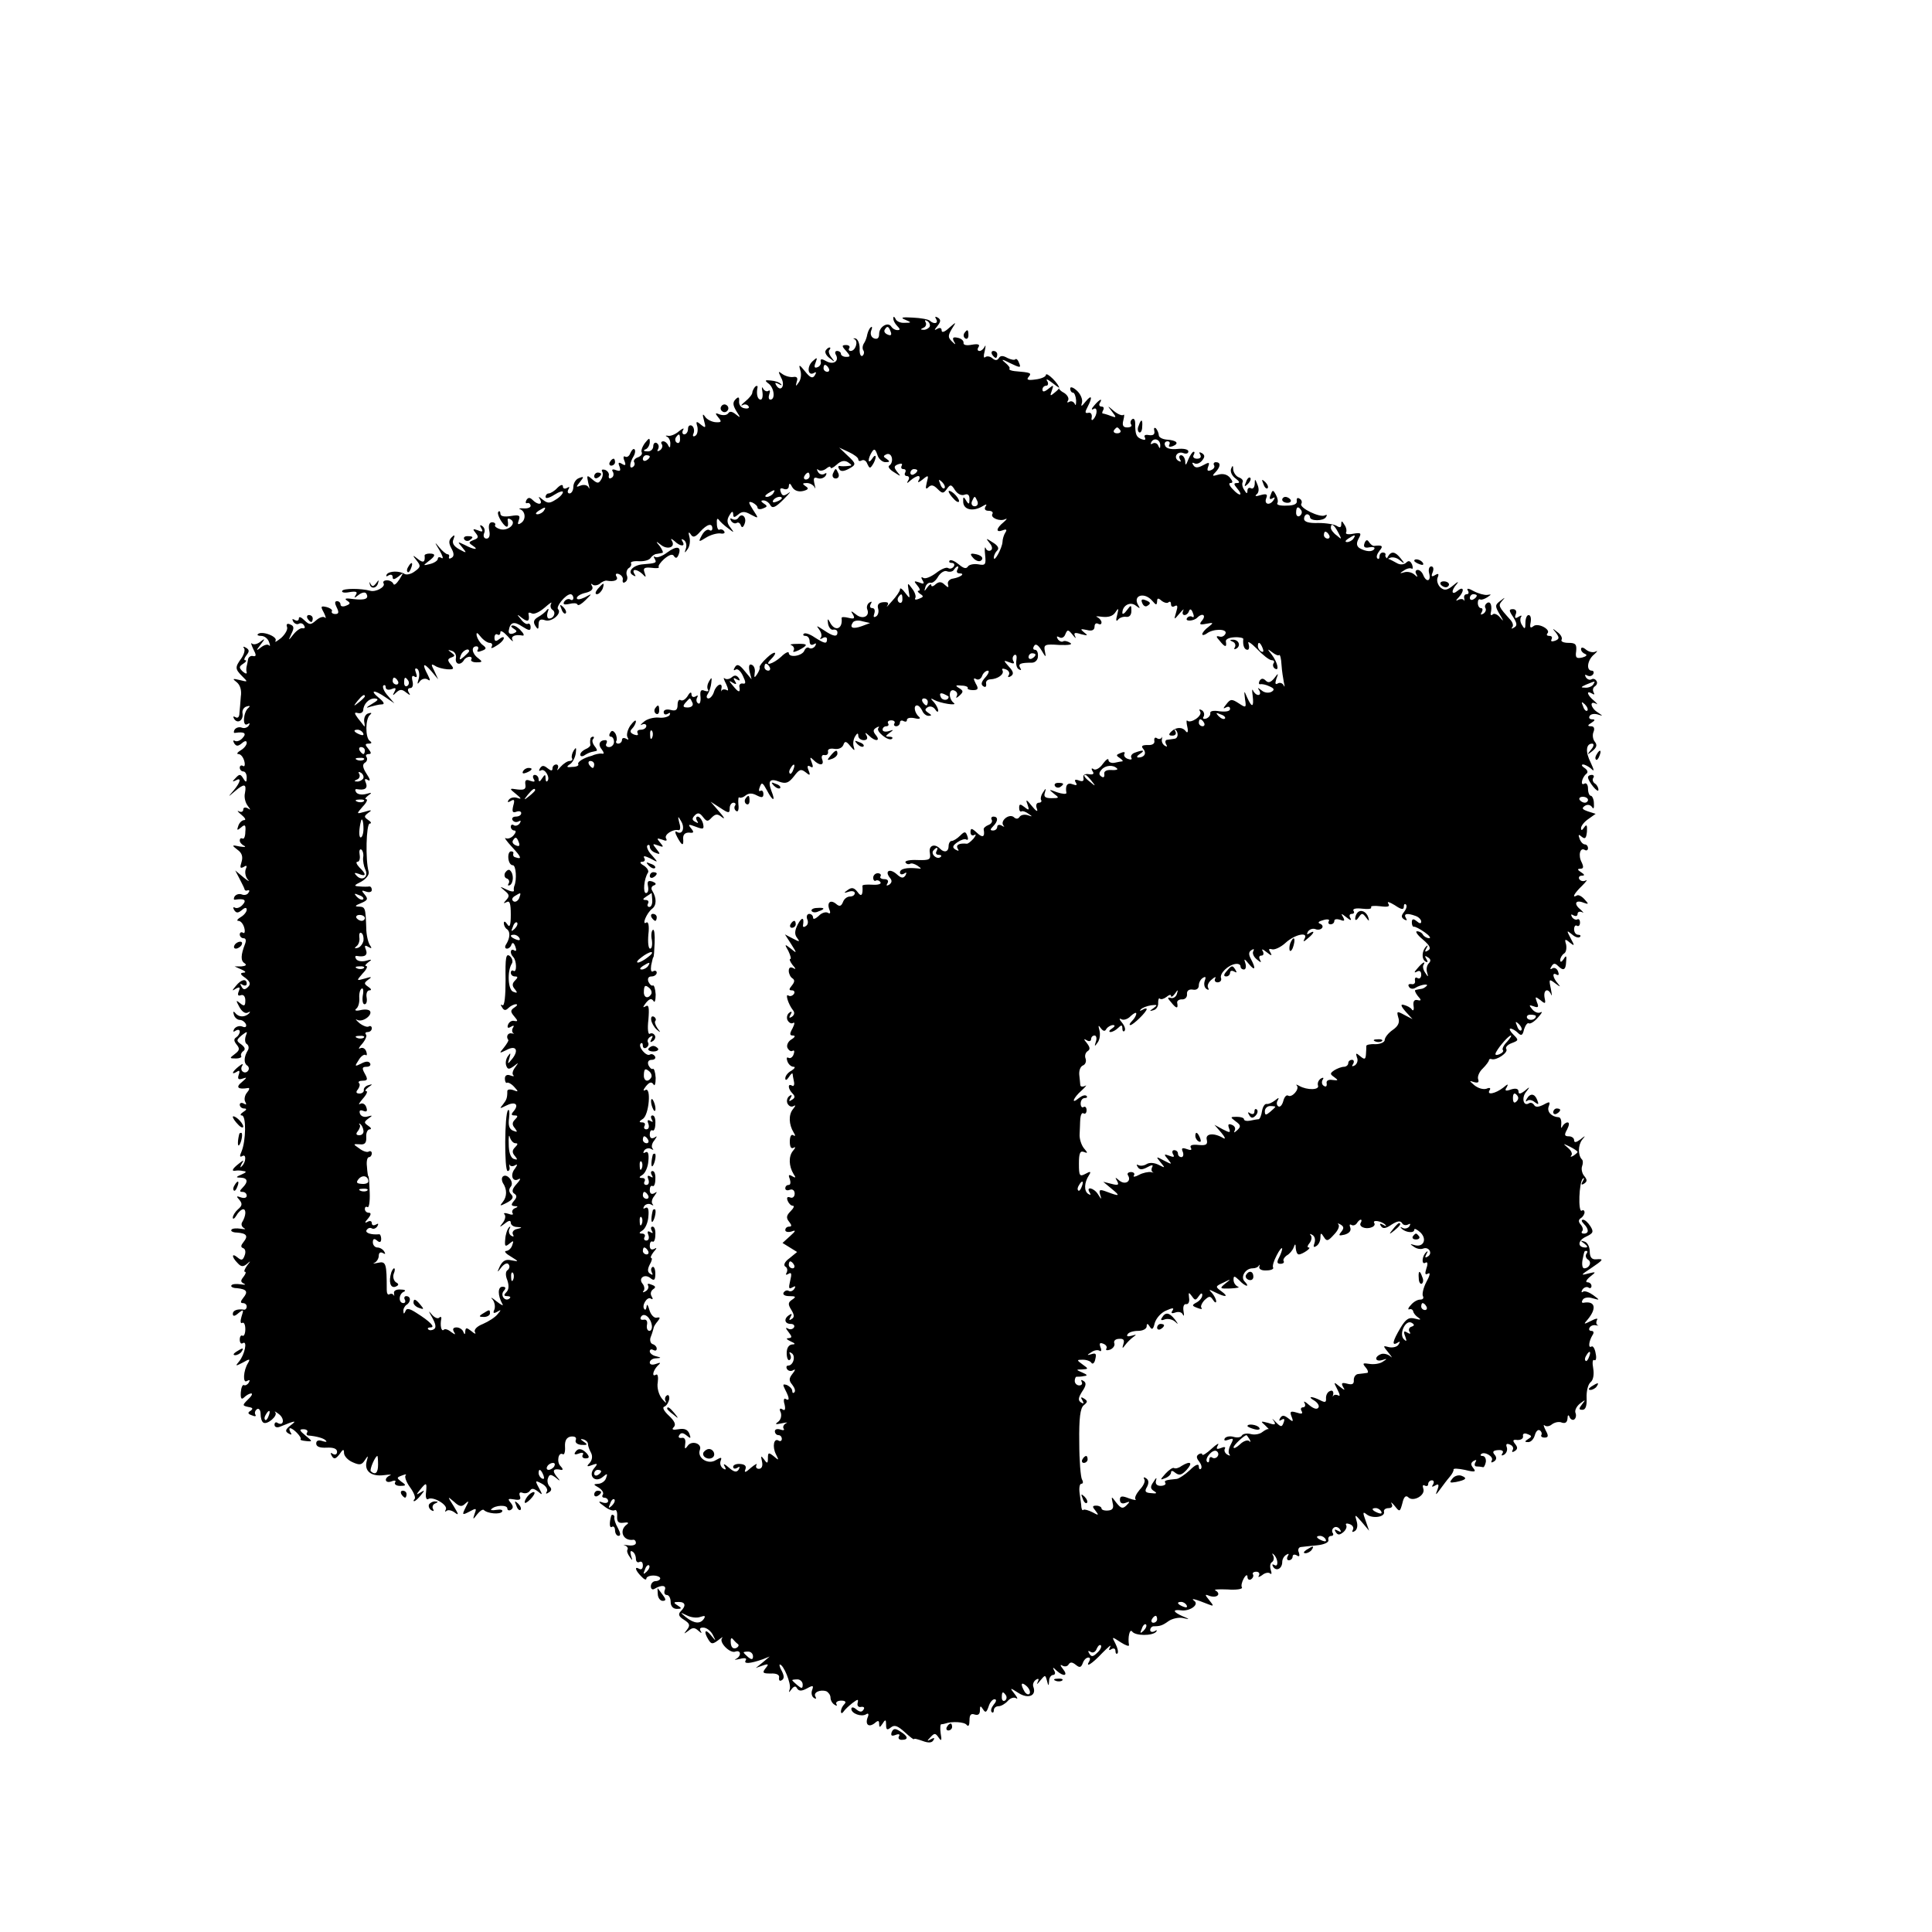 <?xml version="1.0" standalone="no"?>
<!DOCTYPE svg PUBLIC "-//W3C//DTD SVG 20010904//EN"
 "http://www.w3.org/TR/2001/REC-SVG-20010904/DTD/svg10.dtd">
<svg version="1.0" xmlns="http://www.w3.org/2000/svg"
 width="556pt" height="556pt" viewBox="0 0 556 556"
 preserveAspectRatio="xMidYMid meet">
<g transform="translate(0,556) scale(0.1,-0.1)"
fill="#000000" stroke="none">
<path d="M2571 4645 c-1 -6 4 -16 11 -23 9 -9 9 -12 1 -12 -7 0 -14 4 -18 10
-9 15 -35 0 -35 -21 0 -12 -5 -16 -14 -13 -9 3 -12 13 -9 22 4 9 3 14 -1 10
-4 -3 -8 -12 -10 -20 -1 -7 -5 -19 -9 -25 -5 -7 -6 -17 -2 -22 3 -5 1 -12 -3
-15 -5 -3 -9 6 -8 21 0 14 -5 27 -12 29 -7 1 -8 0 -3 -2 12 -6 3 -34 -11 -34
-5 0 -7 4 -4 8 3 5 -1 9 -9 9 -13 0 -13 -3 0 -17 13 -15 13 -17 0 -17 -8 0
-15 4 -15 9 0 4 -5 8 -11 8 -5 0 -7 -4 -4 -10 11 -18 -5 -31 -26 -20 -14 8
-19 8 -17 -1 2 -6 -3 -14 -10 -16 -8 -3 -10 1 -5 13 6 16 5 17 -9 4 -17 -16
-13 -44 5 -33 6 4 7 1 2 -7 -6 -10 -13 -8 -28 11 -17 21 -19 21 -14 4 4 -11 2
-27 -4 -35 -9 -13 -10 -13 -6 2 4 11 0 15 -11 13 -9 -1 -23 3 -31 9 -12 9 -12
8 -3 -11 13 -23 -1 -43 -14 -22 -5 8 -3 9 7 4 8 -5 11 -4 6 0 -4 5 -17 9 -29
10 -17 2 -18 0 -6 -9 16 -12 20 -46 5 -46 -5 0 -6 7 -3 16 3 8 2 13 -3 9 -5
-3 -12 1 -15 7 -4 7 -4 3 -2 -9 2 -13 0 -23 -5 -23 -9 0 -13 16 -9 35 1 5 -2
6 -7 2 -4 -5 -8 -13 -8 -17 0 -5 -9 -16 -20 -25 -11 -9 -15 -14 -8 -11 6 4 14
2 17 -3 4 -5 -2 -8 -11 -6 -10 1 -17 10 -16 20 1 13 -2 14 -10 6 -9 -9 -8 -17
2 -34 13 -20 13 -21 -2 -9 -10 8 -17 9 -21 3 -4 -6 -14 -7 -24 -4 -14 6 -15 4
-5 -8 11 -13 9 -15 -8 -14 -11 1 -25 8 -30 16 -7 10 -8 7 -3 -11 6 -22 5 -23
-9 -12 -13 11 -15 10 -10 -6 2 -11 0 -23 -6 -26 -6 -4 -9 -1 -5 7 3 8 1 18 -5
22 -6 3 -11 -1 -11 -9 0 -9 -5 -16 -11 -16 -5 0 -7 6 -3 13 4 6 -1 5 -12 -4
-10 -9 -25 -15 -32 -13 -7 1 -8 0 -2 -3 5 -2 10 -12 9 -21 0 -11 -2 -12 -6 -4
-2 6 -9 12 -14 12 -6 0 -8 -4 -4 -9 3 -5 0 -13 -6 -17 -7 -4 -9 -3 -5 4 3 6 2
13 -4 17 -5 3 -10 -1 -10 -9 0 -9 -8 -16 -17 -15 -11 0 -13 3 -5 6 6 2 12 12
12 21 0 13 -2 12 -14 -3 -8 -11 -12 -23 -9 -27 2 -5 -3 -11 -11 -14 -9 -3 -14
-10 -11 -14 3 -5 1 -11 -4 -14 -11 -7 -9 13 3 32 4 7 5 16 2 19 -3 3 -8 -2
-12 -11 -3 -9 -10 -13 -15 -10 -5 3 -6 -3 -2 -12 5 -13 3 -15 -7 -9 -10 6 -12
4 -7 -8 4 -12 2 -14 -10 -10 -10 4 -14 2 -9 -5 3 -6 2 -14 -4 -17 -6 -4 -9 -1
-8 6 2 6 -3 14 -11 17 -8 2 -11 0 -8 -5 3 -5 2 -15 -3 -23 -7 -12 -11 -12 -26
1 -15 13 -16 12 -11 -11 4 -14 4 -20 1 -13 -3 7 -13 9 -22 6 -15 -6 -15 -5 -3
10 12 15 12 17 -3 11 -9 -3 -16 -15 -16 -25 0 -10 -5 -19 -11 -19 -5 0 -7 5
-3 12 4 7 3 8 -4 4 -7 -4 -12 -2 -12 4 0 7 -7 5 -16 -4 -8 -9 -20 -16 -25 -16
-5 0 -9 -5 -9 -10 0 -6 11 -3 25 6 14 9 25 12 25 8 0 -5 -9 -15 -21 -22 -17
-11 -23 -11 -37 0 -12 10 -14 10 -8 1 9 -16 -6 -17 -21 -2 -8 8 -13 8 -18 0
-3 -6 -3 -10 2 -9 4 2 9 -1 10 -7 1 -5 -8 -9 -20 -8 -12 1 -16 -1 -9 -3 15 -7
16 -31 0 -40 -8 -5 -9 -2 -5 9 5 14 1 16 -23 12 -19 -3 -30 -1 -30 7 0 6 -3 9
-6 5 -3 -3 1 -16 10 -29 14 -20 21 -18 17 5 -1 5 3 6 9 2 18 -11 -8 -34 -30
-28 -11 3 -18 9 -15 12 2 4 -2 8 -9 8 -8 0 -11 -9 -8 -24 3 -14 0 -23 -8 -23
-7 0 -10 7 -7 15 4 8 1 17 -5 21 -7 5 -8 2 -3 -6 6 -10 4 -12 -10 -6 -14 5
-16 4 -6 -8 9 -11 8 -15 -6 -20 -15 -6 -15 -8 -3 -16 21 -14 3 -12 -23 2 -21
10 -21 10 -7 -7 14 -17 14 -18 -8 -6 -16 9 -22 18 -17 29 5 13 3 14 -5 6 -9
-9 -9 -17 -1 -32 8 -14 8 -23 1 -27 -6 -4 -9 -3 -8 2 2 4 0 8 -4 8 -4 0 -15 9
-24 20 -14 17 -14 16 1 -9 9 -16 12 -25 6 -22 -6 4 -11 3 -11 -2 0 -5 -10 -12
-22 -15 -21 -5 -21 -5 -6 7 22 16 23 23 4 23 -8 0 -15 -3 -14 -6 2 -19 -4 -22
-19 -10 -16 13 -17 12 -4 -4 12 -15 12 -19 -5 -31 -10 -8 -23 -11 -29 -8 -16
10 -45 9 -52 -1 -3 -6 -1 -7 5 -3 7 4 12 2 12 -5 0 -8 5 -7 17 2 15 13 15 12
2 -9 -8 -12 -15 -18 -17 -12 -2 5 -10 10 -18 10 -9 0 -13 -4 -10 -9 6 -10 -23
-26 -39 -21 -26 7 -76 7 -80 0 -3 -5 6 -7 21 -4 19 3 24 1 18 -8 -6 -10 -5
-10 8 0 9 7 19 9 22 4 9 -15 -3 -20 -37 -16 -21 3 -27 2 -19 -4 11 -7 11 -10
-2 -15 -9 -4 -16 -2 -16 3 0 6 -5 10 -10 10 -7 0 -7 -6 -1 -18 7 -14 6 -19 -4
-19 -8 0 -12 4 -10 8 3 3 -4 9 -15 12 -17 4 -18 2 -8 -16 6 -12 7 -19 3 -14
-5 4 -16 0 -25 -8 -16 -14 -19 -14 -34 0 -9 9 -16 12 -16 5 0 -6 -5 -8 -12 -4
-7 4 -8 3 -4 -5 4 -6 11 -9 16 -6 5 3 12 1 15 -5 4 -6 2 -9 -4 -8 -5 2 -17 -6
-26 -17 -16 -20 -16 -20 -6 2 8 16 7 22 -4 26 -8 4 -12 1 -9 -7 3 -7 -5 -21
-17 -32 -13 -10 -19 -14 -16 -8 7 12 -40 30 -51 19 -3 -3 2 -5 10 -5 9 0 19
-8 22 -17 4 -10 4 -14 0 -10 -4 4 -14 1 -23 -6 -14 -11 -15 -10 -1 8 14 18 13
19 -1 8 -9 -7 -19 -9 -24 -5 -4 4 -2 -3 4 -16 9 -17 9 -22 -1 -20 -6 2 -13 -3
-14 -9 -1 -7 -3 -16 -4 -20 -1 -5 -2 -12 0 -18 1 -5 -4 -4 -12 3 -11 11 -10
14 2 22 8 5 11 10 6 10 -5 0 -3 6 3 14 9 11 9 16 -1 22 -7 4 -10 4 -6 -1 4 -4
1 -17 -7 -29 -19 -26 -19 -31 2 -52 17 -17 17 -17 -7 -11 -21 5 -22 4 -9 -6
10 -8 15 -23 12 -42 -1 -16 -3 -38 -4 -48 0 -10 -5 -15 -11 -11 -7 4 -8 2 -4
-5 10 -15 27 -4 24 16 -2 9 4 18 12 20 9 3 11 1 5 -4 -15 -12 -18 -56 -3 -47
7 4 8 3 4 -4 -4 -6 -13 -9 -20 -6 -8 3 -17 0 -21 -6 -3 -6 -3 -10 2 -9 26 4
34 -1 21 -15 -7 -8 -17 -11 -22 -8 -5 3 -6 0 -2 -7 6 -9 11 -9 22 0 9 8 14 8
14 1 0 -6 -8 -16 -17 -21 -10 -6 -13 -11 -7 -11 7 0 14 -9 17 -20 3 -11 1 -18
-4 -14 -5 3 -9 0 -9 -5 0 -6 5 -11 10 -11 6 0 10 -8 10 -17 0 -15 -2 -16 -10
-3 -8 13 -11 13 -22 1 -10 -10 -10 -12 0 -7 17 10 15 -4 -5 -28 -18 -21 -18
-21 3 -3 27 23 34 22 29 -5 -3 -12 1 -28 8 -37 9 -12 9 -13 0 -7 -8 4 -13 2
-13 -4 0 -6 -6 -8 -12 -5 -7 4 -4 -1 6 -9 11 -9 15 -16 9 -16 -6 0 -14 -7 -17
-16 -5 -14 -4 -15 8 -5 11 10 14 7 12 -13 0 -13 -4 -22 -8 -19 -5 2 -8 0 -8
-6 0 -5 6 -12 13 -15 6 -4 1 -4 -13 -2 -23 5 -24 4 -7 -9 13 -9 17 -20 12 -36
-5 -16 -4 -19 6 -14 9 6 11 4 6 -7 -3 -9 0 -22 6 -29 7 -7 1 -5 -12 6 l-24 20
13 -25 c7 -14 14 -27 14 -30 1 -3 5 -4 9 -2 5 1 6 -2 2 -7 -3 -6 -12 -8 -19
-5 -8 3 -17 0 -21 -6 -3 -6 -3 -10 2 -9 26 4 34 -1 21 -15 -7 -8 -17 -11 -22
-8 -5 3 -6 0 -2 -7 6 -9 11 -9 22 0 9 8 14 8 14 1 0 -6 -8 -16 -17 -21 -10 -6
-13 -11 -7 -11 7 0 14 -9 17 -20 3 -11 1 -18 -4 -14 -5 3 -9 0 -9 -5 0 -6 5
-11 11 -11 7 0 8 -7 4 -17 -12 -31 -13 -48 -1 -55 7 -5 3 -8 -9 -9 l-20 0 20
-9 c12 -5 14 -9 6 -9 -11 -1 -10 -5 5 -15 14 -11 16 -18 8 -26 -9 -9 -14 -9
-19 1 -5 8 -4 10 3 5 7 -4 12 -2 12 3 0 16 -16 13 -31 -6 -12 -14 -12 -16 0
-8 11 6 13 4 8 -8 -4 -10 -2 -14 6 -11 8 3 13 -4 13 -15 0 -16 -3 -18 -15 -8
-12 10 -13 9 -2 -11 7 -13 17 -20 24 -16 7 4 8 3 4 -2 -12 -12 -30 -12 -40 1
-5 6 -7 4 -4 -5 2 -8 10 -15 17 -15 7 0 15 -6 18 -13 2 -7 -2 -10 -11 -6 -8 3
-18 0 -23 -7 -4 -8 -3 -10 4 -5 7 4 12 3 12 -3 0 -5 -5 -13 -10 -16 -8 -5 -7
-11 1 -21 10 -12 8 -17 -5 -27 -16 -12 -16 -13 3 -13 11 0 18 4 15 7 -2 4 1
11 6 14 7 5 5 11 -5 19 -16 11 -15 13 1 27 16 12 17 12 11 -3 -3 -10 -2 -20 4
-23 5 -4 6 -12 2 -18 -11 -18 -12 -36 -2 -43 5 -3 7 -10 3 -15 -3 -5 -10 -7
-15 -3 -5 3 -6 11 -2 17 4 7 0 6 -10 -2 -19 -15 -23 -26 -5 -15 7 5 9 2 5 -9
-4 -12 -1 -15 11 -11 14 5 13 3 -2 -10 -19 -15 -11 -22 18 -17 5 1 4 -5 -3
-13 -7 -8 -9 -21 -5 -27 4 -8 3 -9 -4 -5 -7 4 -12 2 -12 -3 0 -6 6 -11 13 -11
8 0 7 -4 -3 -10 -8 -5 -10 -10 -4 -10 13 0 12 -73 -1 -104 -6 -13 -5 -17 2
-13 13 8 11 -19 -2 -30 -4 -5 -4 -1 0 7 8 13 7 13 -8 1 -18 -14 -22 -22 -10
-20 5 1 15 1 23 -1 11 -1 9 -4 -5 -10 -17 -7 -17 -9 -2 -9 20 -1 22 -12 5 -29
-9 -9 -9 -12 0 -12 7 0 12 -5 12 -11 0 -6 -7 -8 -16 -5 -14 5 -15 4 -5 -7 9
-11 8 -17 -4 -27 -8 -7 -15 -18 -15 -24 0 -6 5 -3 11 7 5 9 14 17 19 17 9 0 8
-19 -3 -37 -4 -6 -1 -14 5 -17 7 -4 3 -4 -9 -2 -13 2 -25 1 -27 -3 -3 -4 5 -8
16 -8 28 -2 33 -10 19 -27 -8 -10 -9 -15 -1 -18 6 -2 8 -11 4 -21 -5 -14 -9
-15 -20 -6 -18 15 -18 2 0 -16 10 -11 16 -11 27 -2 11 10 11 9 0 -5 -7 -10
-10 -18 -6 -18 4 0 2 -6 -4 -14 -9 -11 -9 -15 1 -20 7 -3 3 -4 -9 -2 -13 2
-25 1 -27 -3 -3 -4 5 -8 16 -8 28 -3 33 -10 18 -28 -8 -10 -9 -15 -1 -15 6 0
11 -4 11 -10 0 -5 -3 -9 -7 -9 -20 3 -33 -2 -33 -12 0 -8 6 -7 16 2 15 12 16
11 9 -10 -4 -13 -3 -21 2 -18 5 3 9 -5 9 -18 0 -13 -4 -21 -8 -19 -4 3 -8 -2
-8 -11 0 -9 4 -14 9 -10 14 8 5 -34 -11 -53 -12 -14 -10 -14 11 -3 19 11 22
11 15 -1 -14 -22 -16 -61 -3 -52 8 4 9 3 5 -5 -4 -6 -10 -9 -14 -7 -4 2 -8 -7
-9 -21 -1 -18 2 -22 10 -14 6 6 15 11 20 11 5 0 1 -8 -9 -17 -17 -17 -17 -18
1 -22 13 -2 14 -5 6 -11 -9 -5 -8 -9 4 -13 9 -4 13 -3 10 2 -3 5 -1 12 5 16 5
3 10 -3 10 -14 0 -11 3 -22 8 -25 11 -7 43 20 34 30 -4 4 1 2 10 -5 18 -13 15
-36 -3 -26 -5 4 -9 1 -9 -5 0 -7 7 -9 15 -6 46 19 51 19 31 4 -15 -12 -16 -17
-6 -23 9 -5 11 -4 6 3 -4 7 -4 12 -1 12 9 0 35 -27 30 -32 -2 -2 5 -4 16 -5
19 -2 19 -1 -2 16 -17 14 -19 18 -6 18 9 0 14 -4 11 -9 -3 -4 -2 -8 3 -9 24
-2 46 -8 51 -15 4 -4 -1 -4 -10 -1 -12 4 -18 1 -18 -7 0 -9 10 -13 30 -12 20
1 30 -3 30 -12 0 -7 -5 -10 -12 -6 -7 5 -8 3 -3 -6 6 -10 11 -9 22 5 10 15 13
16 13 4 0 -9 11 -21 25 -27 20 -9 26 -8 35 6 10 15 10 14 5 -4 -7 -28 14 -44
51 -39 16 2 23 2 16 -1 -18 -8 -14 -24 5 -17 9 4 14 2 10 -3 -3 -5 3 -10 14
-10 18 0 19 2 4 12 -14 11 -14 12 2 18 10 4 14 4 10 0 -3 -4 2 -19 13 -34 11
-15 17 -30 13 -34 -3 -3 -4 -6 -1 -6 3 0 12 8 19 17 12 15 12 16 -1 8 -13 -8
-13 -7 -1 8 18 22 20 22 17 -8 -2 -13 1 -22 6 -19 14 9 58 -17 51 -30 -3 -6
-3 -8 2 -4 4 4 15 2 24 -5 12 -9 11 -5 -3 18 -19 30 -19 30 1 13 15 -14 22
-15 32 -5 11 10 11 8 1 -11 -11 -22 -10 -23 11 -12 20 11 21 10 15 -6 -6 -18
-5 -18 7 -2 8 10 16 15 19 13 10 -11 48 -14 53 -5 3 5 -4 7 -16 5 -12 -2 -19
-1 -15 2 11 12 46 13 46 2 0 -5 5 -7 10 -4 8 5 7 11 0 20 -10 12 -8 13 10 10
16 -3 20 0 16 10 -3 9 0 12 8 9 8 -3 17 0 21 6 5 8 11 7 23 -2 14 -12 14 -10
3 10 -12 22 -11 23 9 12 11 -6 17 -16 14 -22 -5 -7 -2 -8 5 -3 9 5 9 11 3 17
-6 6 -8 17 -5 24 4 12 8 12 22 2 14 -12 15 -11 2 4 -13 17 -8 23 14 18 6 -1 5
4 -2 11 -12 12 -6 42 7 34 4 -2 7 7 6 22 -1 18 5 27 17 29 11 1 17 -2 14 -10
-3 -7 4 -13 16 -14 18 -1 19 1 7 9 -10 7 -11 9 -2 7 8 -2 14 -8 14 -13 0 -6 4
-17 9 -26 5 -10 3 -21 -4 -29 -10 -10 -8 -12 7 -6 16 6 17 4 6 -9 -19 -22 3
-44 25 -25 13 11 14 10 9 -4 -3 -9 -14 -16 -23 -16 -14 -1 -14 -2 2 -11 9 -6
15 -14 12 -20 -4 -5 -1 -9 4 -9 6 0 11 -4 11 -10 0 -5 -8 -7 -18 -3 -11 4 -10
0 6 -11 12 -10 26 -15 31 -12 4 3 8 -4 7 -17 -1 -17 4 -21 19 -19 12 2 16 0 9
-5 -24 -17 -11 -49 19 -44 4 0 7 -4 7 -9 0 -6 -10 -9 -22 -7 -13 2 -17 2 -10
0 7 -3 10 -8 8 -12 -3 -4 0 -13 6 -21 8 -12 9 -12 4 3 -3 11 -2 16 4 12 6 -3
10 -13 10 -21 0 -8 5 -12 10 -9 6 3 10 -1 10 -10 0 -9 -4 -13 -10 -10 -15 9
-12 -4 5 -21 8 -9 15 -12 15 -7 0 5 9 9 20 9 11 0 20 -4 20 -8 0 -4 -6 -8 -13
-8 -8 0 -14 -7 -14 -15 0 -8 5 -11 11 -7 20 12 35 10 29 -4 -3 -8 0 -14 6 -14
6 0 11 -9 11 -20 0 -12 7 -20 18 -20 14 0 15 2 2 10 -13 8 -12 10 3 10 20 0
22 -11 6 -27 -8 -8 -6 -15 9 -24 17 -11 19 -16 9 -29 -10 -13 -10 -13 4 -3 12
10 18 10 29 0 9 -8 11 -8 6 0 -4 7 0 10 10 9 9 -1 21 -11 26 -22 9 -18 9 -18
-6 0 -17 21 -22 11 -7 -13 8 -13 12 -13 28 -1 10 8 15 11 11 6 -10 -12 23 -45
38 -39 17 6 18 -13 2 -21 -7 -3 -2 -3 11 0 15 4 21 2 17 -4 -7 -11 12 -10 49
3 l20 8 -20 -17 -20 -16 20 7 c17 6 18 4 8 -8 -10 -13 -8 -15 15 -15 17 1 26
-4 24 -12 -1 -8 2 -11 8 -7 7 4 7 12 0 26 -6 10 -8 19 -6 19 11 0 33 -55 29
-70 -4 -12 -3 -12 5 -1 7 9 12 10 16 2 5 -8 13 -8 28 0 18 10 20 9 15 -5 -3
-8 -1 -18 5 -22 6 -4 8 -3 5 3 -8 12 12 22 31 16 6 -3 12 -11 12 -18 0 -8 5
-17 12 -21 6 -4 8 -3 5 2 -3 5 3 10 14 10 12 0 15 -4 9 -10 -6 -6 -10 -15 -10
-21 0 -6 3 -7 8 0 4 6 15 16 25 24 16 12 18 12 15 0 -2 -8 3 -13 10 -11 8 1
11 -2 7 -8 -5 -8 -11 -7 -21 1 -8 7 -14 7 -14 1 0 -13 29 -24 43 -15 6 4 8 0
4 -9 -8 -21 3 -30 20 -17 10 9 13 8 13 -2 0 -11 2 -11 10 1 8 13 10 12 10 -4
0 -14 3 -16 14 -7 10 8 19 5 40 -14 14 -13 26 -22 26 -20 0 3 11 0 25 -5 16
-6 27 -6 31 2 5 7 2 8 -7 3 -12 -7 -12 -5 -1 6 11 12 14 12 23 -1 8 -12 10 -9
6 12 -2 15 -1 27 2 26 3 0 8 1 11 2 19 7 56 5 62 -4 5 -6 8 -1 8 13 0 16 4 21
15 17 10 -3 15 1 15 12 0 14 2 14 9 3 7 -11 10 -9 16 8 3 11 11 21 17 21 6 0
6 -6 -2 -15 -7 -9 -10 -18 -6 -22 3 -3 6 -1 6 5 0 7 6 12 14 12 7 0 19 7 26
15 7 8 17 12 24 8 6 -4 4 2 -4 12 -15 19 -14 19 11 3 28 -18 52 -8 43 17 -3 7
0 16 7 21 8 5 10 3 5 -7 -4 -8 -1 -6 7 4 15 18 15 18 20 0 4 -16 5 -16 6 0 0
9 6 17 12 17 5 0 7 6 3 12 -6 11 -4 11 7 0 20 -18 34 -15 18 5 -8 10 -9 14 -2
10 6 -4 15 -3 18 3 5 8 11 7 21 -1 11 -9 15 -8 20 5 3 9 10 16 16 16 5 0 6 -4
3 -10 -13 -21 7 -9 37 23 17 17 27 26 23 18 -5 -9 -4 -12 3 -7 7 4 12 2 12 -5
0 -7 3 -10 6 -7 3 4 0 16 -6 28 -11 21 -11 21 15 4 14 -9 25 -13 24 -8 -4 22
2 48 9 39 9 -13 58 -13 69 -1 4 5 2 6 -4 2 -7 -4 -13 -2 -13 3 0 6 5 11 10 11
18 0 25 2 43 15 10 7 28 11 40 9 22 -5 22 -4 0 5 -27 12 -30 20 -5 17 25 -4
54 16 39 27 -12 9 1 6 41 -10 15 -6 16 -5 2 12 -14 17 -13 18 2 12 10 -3 20
-2 23 3 3 4 -1 10 -7 13 -7 3 8 4 34 3 26 -2 45 1 42 6 -3 4 0 16 5 25 6 11
11 13 11 5 0 -7 5 -10 10 -7 6 4 8 10 6 14 -3 4 1 8 9 8 8 0 11 -5 8 -11 -4
-6 0 -5 9 1 8 7 19 9 23 5 5 -4 5 1 2 10 -3 10 -2 20 4 23 5 4 6 12 3 18 -4 7
-3 8 1 4 13 -11 15 -38 3 -31 -7 4 -8 2 -4 -5 9 -14 26 -5 26 14 0 8 5 17 12
21 7 4 8 3 4 -4 -4 -7 -2 -12 3 -12 6 0 11 5 11 11 0 5 5 7 12 3 7 -5 9 -2 6
8 -4 8 -1 15 5 16 7 1 28 3 47 5 20 2 34 8 33 15 -2 7 2 12 8 12 5 0 8 4 4 9
-3 5 -1 12 4 15 5 4 13 1 17 -5 5 -8 3 -9 -6 -4 -9 5 -11 4 -6 -4 6 -9 11 -9
22 0 7 6 11 15 8 20 -3 5 2 6 10 3 9 -3 13 -11 9 -17 -3 -6 -1 -7 6 -3 7 5 9
16 5 29 -6 20 -5 20 15 -3 l21 -25 -10 29 c-9 24 -8 27 3 18 16 -13 53 -8 50
7 -2 6 4 11 13 11 9 0 13 5 9 12 -4 7 0 5 9 -6 14 -18 15 -17 22 9 4 18 10 23
17 16 14 -14 50 6 43 25 -3 9 -1 12 4 9 6 -3 10 -1 10 4 0 6 5 11 11 11 5 0 7
-5 3 -12 -5 -7 -3 -8 6 -3 10 6 12 3 7 -11 -7 -18 -6 -18 8 1 8 11 20 27 27
35 7 8 12 18 11 21 -1 4 14 3 33 -1 28 -7 33 -6 24 5 -8 10 -8 15 1 21 8 4 9
3 5 -4 -4 -7 -2 -12 3 -12 6 0 14 -1 18 -2 3 -2 7 5 9 15 1 9 -3 17 -9 17 -5
0 -8 2 -5 5 9 10 38 -7 31 -18 -3 -6 -1 -7 6 -3 8 5 9 12 2 20 -7 8 -4 12 10
13 12 1 17 -3 13 -9 -5 -7 -2 -8 5 -4 7 5 10 14 7 22 -3 8 0 11 9 7 8 -3 12
-10 8 -16 -3 -6 -1 -7 6 -3 9 6 9 11 1 21 -8 10 -6 13 7 11 10 0 17 4 16 11
-2 7 4 10 13 6 13 -5 13 -7 2 -14 -11 -7 -11 -9 0 -9 8 0 16 9 19 20 3 11 9
17 14 14 5 -3 7 -9 5 -13 -3 -4 1 -8 9 -8 11 0 12 5 3 21 -6 12 -7 18 -3 14 5
-4 14 -3 21 3 8 6 21 9 29 5 10 -3 15 1 16 12 0 10 3 12 6 4 2 -6 9 -10 13 -7
5 3 7 12 4 19 -3 7 3 19 13 27 16 12 17 12 6 -2 -10 -13 -10 -16 1 -16 9 0 13
11 12 34 -1 19 4 39 11 45 8 6 11 22 8 40 -3 16 -2 27 3 24 5 -3 7 6 4 19 -2
14 -8 23 -12 20 -10 -6 -8 15 3 33 5 7 3 12 -3 12 -6 0 -9 4 -5 10 3 5 11 8
18 6 7 -1 9 -1 4 1 -4 3 -4 9 -1 15 4 5 -4 4 -17 -3 -22 -11 -23 -11 -9 5 26
32 20 53 -13 47 -5 -1 -6 3 -2 9 4 6 16 8 28 4 22 -6 22 -6 2 9 -11 8 -24 13
-29 10 -5 -4 -6 -1 -2 6 4 6 12 9 17 6 5 -4 9 -1 9 4 0 6 -5 11 -12 11 -6 0
-3 7 8 16 18 14 18 15 -6 9 -22 -6 -21 -4 8 15 37 25 39 28 15 26 -12 -1 -18
6 -18 23 0 13 -7 26 -15 28 -13 4 -13 3 0 -6 9 -7 10 -11 3 -11 -24 0 -23 20
1 31 21 10 23 14 13 30 -7 11 -16 19 -21 19 -6 0 -5 -5 2 -12 15 -15 15 -28 0
-28 -6 0 -8 3 -5 7 4 3 2 12 -4 19 -7 8 -7 14 1 19 5 3 10 11 10 16 0 6 -4 8
-8 5 -11 -6 -8 82 3 92 4 4 5 1 0 -7 -6 -10 -4 -12 4 -7 9 6 9 11 0 22 -6 7
-9 20 -6 28 3 8 3 17 -1 20 -11 12 -11 40 1 56 11 13 10 13 -5 1 -12 -9 -18
-10 -18 -2 0 6 -7 11 -15 11 -13 0 -14 4 -5 20 6 12 7 20 1 20 -5 0 -12 -6
-15 -12 -3 -7 -4 -4 -3 7 1 11 -2 20 -8 20 -20 1 -34 16 -28 31 5 14 3 15 -15
5 -14 -7 -23 -8 -27 -1 -4 6 -10 8 -15 5 -16 -10 -22 16 -8 33 12 15 11 16 -4
3 -13 -10 -18 -10 -18 -2 0 8 -8 10 -21 6 -16 -6 -20 -4 -13 6 6 11 3 10 -10
-1 -22 -17 -49 -23 -39 -7 4 6 0 8 -9 4 -9 -3 -24 1 -35 10 -15 13 -16 14 -1
9 11 -3 15 -1 12 8 -3 7 3 22 13 31 10 10 18 21 18 24 0 3 4 5 8 3 14 -4 48
19 42 29 -4 5 4 13 15 17 21 8 21 9 5 25 -9 9 -13 17 -8 17 5 0 15 -6 21 -12
10 -10 14 -8 18 10 4 12 10 20 14 17 4 -2 16 5 26 17 11 12 14 18 8 15 -7 -4
-17 0 -24 8 -11 13 -10 14 4 9 13 -5 15 -2 9 12 -6 17 -5 17 10 6 14 -12 16
-11 12 7 -4 23 10 29 19 9 3 -7 2 1 -1 17 -6 28 -5 29 13 15 15 -11 16 -11 7
0 -15 17 -17 34 -3 25 6 -3 7 1 4 9 -3 9 -11 13 -17 9 -6 -4 -7 -1 -2 6 5 9
10 10 18 2 16 -16 23 -13 24 11 2 18 0 20 -7 8 -6 -9 -10 -10 -10 -3 0 6 5 15
11 19 6 3 8 15 6 26 -5 16 -3 17 10 6 15 -12 15 -10 3 12 -12 23 -12 24 4 11
9 -8 19 -11 23 -7 3 3 1 6 -5 6 -7 0 -12 7 -12 16 0 8 4 13 8 10 5 -3 9 1 9 9
0 8 -4 12 -8 9 -4 -2 -11 1 -15 7 -4 8 -3 9 4 5 7 -4 12 -2 12 4 0 6 6 8 13 5
6 -4 4 0 -5 8 -20 16 -14 29 10 19 14 -5 15 -4 2 10 -8 9 -18 14 -22 11 -16
-9 -7 7 15 28 12 12 17 19 10 15 -6 -3 -14 -2 -18 4 -3 5 0 10 7 10 9 0 9 3
-2 10 -11 7 -11 10 -2 10 9 0 10 5 4 18 -11 20 -5 45 9 36 5 -3 9 0 9 5 0 6
-4 11 -9 11 -5 0 -12 7 -15 16 -5 13 -3 14 6 6 10 -8 13 -4 15 15 1 19 -1 22
-8 12 -6 -9 -9 -10 -9 -2 0 6 9 18 21 26 l21 15 -22 7 c-17 6 -19 9 -9 16 8 5
16 3 21 -4 4 -7 6 -2 5 11 0 12 -5 22 -9 22 -4 0 -8 9 -8 21 0 11 -5 17 -10
14 -13 -8 -8 17 5 28 6 4 4 11 -5 17 -8 5 -10 10 -4 10 5 0 16 -6 23 -12 10
-10 9 -5 -1 17 -16 31 -14 55 4 55 6 0 5 -8 -3 -17 -13 -16 -12 -17 4 -4 12
10 14 17 7 26 -6 7 -8 20 -4 29 4 10 1 16 -7 16 -11 0 -11 3 1 10 11 7 11 10
2 10 -7 0 -11 4 -7 10 3 5 13 7 23 4 16 -5 16 -5 0 6 -20 12 -25 35 -5 25 6
-4 4 0 -5 8 -20 16 -25 32 -6 21 6 -4 8 -3 4 4 -3 6 -2 13 4 17 6 4 8 11 4 16
-3 5 -9 7 -14 4 -5 -3 -12 0 -16 6 -4 7 -3 9 4 5 6 -3 13 -2 17 4 3 5 1 10 -4
10 -17 0 -13 31 7 47 9 8 11 12 4 8 -7 -4 -19 -1 -27 5 -9 8 -15 8 -15 2 0 -6
6 -12 12 -14 7 -3 3 -7 -8 -10 -17 -4 -21 -1 -18 18 2 20 -2 24 -22 24 -14 0
-23 4 -20 9 3 5 -2 15 -12 22 -15 12 -16 12 -4 -2 10 -14 10 -18 -3 -23 -9 -3
-13 -2 -10 4 3 6 1 10 -6 10 -7 0 -9 3 -6 7 12 11 -27 32 -40 21 -9 -7 -11 -4
-8 11 2 12 0 21 -6 21 -5 0 -9 -10 -9 -22 0 -18 -2 -20 -9 -8 -6 8 -7 18 -4
24 4 5 1 6 -7 1 -9 -6 -12 -4 -8 7 4 9 0 15 -8 15 -12 0 -12 -4 1 -23 11 -18
12 -25 2 -30 -6 -4 -9 -4 -5 1 4 4 2 13 -5 21 -35 39 -36 41 -24 55 10 11 9
11 -5 0 -16 -12 -16 -15 -2 -39 12 -20 12 -22 2 -10 -8 10 -18 14 -22 10 -4
-4 -7 -2 -6 3 5 21 0 36 -10 30 -6 -4 -8 -10 -5 -15 3 -5 0 -12 -6 -16 -8 -4
-9 -3 -5 4 4 7 3 12 -2 12 -5 0 -9 7 -9 15 0 8 3 12 7 10 3 -2 12 1 20 6 13 9
13 9 0 7 -8 -1 -26 4 -39 11 -14 8 -21 9 -17 2 4 -6 3 -11 -3 -11 -6 0 -9 -6
-7 -12 1 -7 1 -10 -1 -5 -3 4 -10 4 -16 1 -8 -5 -8 -2 1 7 17 18 15 34 -3 19
-18 -15 -20 0 -2 20 6 8 2 6 -10 -4 -18 -15 -26 -16 -37 -7 -8 7 -12 20 -9 28
5 12 3 14 -7 8 -10 -6 -12 -4 -7 8 4 10 2 17 -4 17 -6 0 -9 -9 -6 -20 6 -23
-8 -27 -17 -5 -3 8 -10 15 -16 15 -6 0 -8 -6 -4 -12 5 -10 4 -10 -6 -1 -7 6
-20 9 -29 6 -13 -4 -14 -3 -1 5 8 6 18 8 22 6 4 -3 5 2 2 11 -5 11 -10 13 -17
6 -6 -6 -17 -7 -26 -2 -9 5 -20 11 -26 13 -5 1 -9 6 -8 10 2 5 -2 8 -7 8 -6 0
-10 -5 -10 -12 0 -6 -3 -8 -6 -5 -4 4 -1 13 6 22 12 14 8 17 -16 14 -4 0 -10
5 -14 11 -5 8 -9 7 -13 -3 -4 -11 0 -15 14 -12 11 2 17 0 14 -5 -6 -9 -24 -8
-43 3 -8 6 -9 14 -2 27 9 16 7 18 -16 14 -14 -3 -23 -1 -20 4 2 4 1 14 -5 22
-7 12 -9 12 -9 1 0 -9 -4 -10 -12 -5 -7 5 -31 9 -54 9 -27 -1 -41 3 -41 12 0
7 4 13 9 13 4 0 8 -4 8 -8 0 -12 39 -12 46 0 4 6 3 8 -3 5 -14 -8 -75 22 -68
33 3 5 1 12 -5 15 -6 4 -9 1 -8 -6 2 -9 -8 -14 -29 -14 -18 -1 -30 2 -27 7 3
4 1 15 -4 24 -8 15 -10 15 -15 0 -5 -11 -3 -15 5 -10 7 4 8 3 4 -4 -11 -18
-29 -14 -22 4 5 12 1 14 -17 9 -12 -4 -17 -3 -11 2 7 5 8 16 3 28 -7 18 -8 18
-8 2 -1 -10 -5 -15 -11 -12 -5 3 -10 0 -10 -7 0 -10 -3 -9 -9 2 -6 8 -7 18 -5
22 3 5 -2 11 -10 14 -9 3 -16 14 -17 23 0 12 -2 13 -6 2 -3 -8 2 -20 13 -28
11 -8 13 -13 5 -13 -11 0 -11 -3 -1 -15 19 -22 8 -25 -12 -3 -10 10 -13 18 -7
18 8 0 7 5 -1 15 -8 10 -21 13 -34 9 -17 -5 -19 -4 -8 7 15 16 16 29 1 29 -5
0 -8 -4 -5 -9 3 -5 -1 -11 -9 -14 -10 -4 -12 -1 -8 10 5 13 3 14 -15 4 -15 -8
-23 -8 -28 1 -4 6 -3 8 3 5 6 -4 16 0 22 7 9 11 9 16 0 22 -8 4 -9 3 -5 -4 4
-7 1 -12 -9 -12 -9 0 -13 5 -10 10 3 6 4 10 0 10 -3 0 -10 -10 -15 -22 -7 -18
-9 -19 -9 -5 -1 9 -6 17 -12 17 -5 0 -7 -5 -3 -12 4 -7 3 -8 -5 -4 -15 10 -3
29 15 22 8 -3 14 -1 14 5 0 6 -14 9 -32 7 -19 -2 -33 2 -35 10 -3 6 0 12 7 12
6 0 8 -4 5 -10 -3 -6 1 -7 10 -4 20 8 12 17 -18 19 -12 1 -22 7 -22 12 0 6 -4
15 -8 20 -5 4 -7 1 -5 -7 2 -10 -3 -14 -16 -12 -10 2 -15 -1 -11 -7 3 -7 0 -8
-9 -5 -16 6 -19 13 -19 46 0 10 -4 15 -8 12 -5 -3 -7 -10 -4 -15 4 -5 -1 -9
-11 -9 -12 0 -15 6 -11 21 3 12 3 18 0 15 -4 -3 -16 2 -27 11 -20 17 -20 17
-6 -1 14 -18 13 -19 -3 -13 -10 4 -21 7 -23 7 -3 0 -2 5 1 10 3 6 1 10 -5 10
-6 0 -8 5 -5 10 10 16 -1 11 -16 -7 -8 -9 -9 -14 -2 -10 12 8 12 -17 -1 -30
-4 -4 -6 -1 -4 7 1 8 -3 14 -10 12 -10 -2 -10 2 -2 17 15 29 12 37 -6 15 -12
-15 -14 -15 -10 -2 2 9 -4 24 -15 34 -11 10 -19 12 -19 6 0 -7 4 -12 8 -12 4
0 8 -10 9 -22 0 -13 -1 -17 -4 -10 -3 6 -10 9 -15 6 -7 -4 -8 -2 -4 4 3 6 -2
15 -11 21 -10 5 -17 12 -15 15 1 3 -7 15 -18 26 -11 11 -20 16 -20 11 0 -5
-13 -11 -30 -13 -21 -3 -27 -1 -20 7 10 12 7 13 -40 17 -10 1 -17 4 -15 7 3 2
-3 10 -13 18 -12 10 -8 10 15 -2 29 -14 32 -14 26 0 -3 9 -8 14 -11 11 -2 -3
-13 -1 -23 4 -12 7 -20 7 -24 0 -5 -8 -11 -8 -19 -1 -7 6 -16 7 -21 3 -4 -4
-5 4 -1 18 3 14 3 19 0 13 -3 -7 -10 -13 -15 -13 -6 0 -7 5 -3 11 5 8 -1 10
-19 7 -15 -3 -25 -1 -24 5 1 6 -6 13 -17 15 -13 3 -16 0 -11 -10 7 -11 5 -11
-6 0 -11 11 -11 16 0 35 14 22 14 22 -8 3 -13 -12 -21 -14 -21 -7 0 7 -5 9
-12 5 -10 -6 -10 -4 0 8 10 13 10 18 1 24 -8 4 -9 3 -5 -4 8 -13 -6 -16 -18
-5 -4 4 -26 8 -49 9 -31 2 -37 0 -22 -6 19 -8 19 -9 -2 -9 -12 -1 -24 5 -26
12 -3 6 -6 7 -6 2z m104 -26 c-4 -5 -12 -9 -18 -8 -9 0 -8 2 1 6 6 2 9 10 6
15 -4 7 -2 8 5 4 6 -4 9 -12 6 -17z m-112 -13 c4 -10 1 -13 -8 -9 -8 3 -12 9
-9 14 7 12 11 11 17 -5z m-178 -106 c3 -5 1 -10 -4 -10 -6 0 -11 5 -11 10 0 6
2 10 4 10 3 0 8 -4 11 -10z m663 -56 c1 -1 -4 -7 -13 -14 -13 -11 -14 -10 -8
6 6 17 5 17 -10 5 -11 -9 -17 -10 -17 -2 0 6 5 11 11 11 5 0 7 6 3 13 -5 7 -1
7 12 -3 10 -8 20 -15 22 -16z m176 -122 c3 -5 -1 -9 -9 -9 -8 0 -12 4 -9 9 3
4 7 8 9 8 2 0 6 -4 9 -8z m-1267 -27 c0 -8 -4 -12 -9 -9 -5 3 -6 10 -3 15 9
13 12 11 12 -6z m1382 -18 c0 -9 -2 -8 -6 1 -2 6 -10 9 -15 6 -7 -4 -8 -2 -4
5 9 13 26 5 25 -12z m-869 -39 c0 -5 5 -6 10 -3 6 3 13 -1 16 -10 6 -13 8 -14
15 -3 5 7 9 18 9 23 0 6 -5 3 -10 -5 -5 -8 -10 -10 -10 -5 0 6 4 16 9 24 7 11
10 9 16 -8 3 -11 14 -21 23 -21 13 0 14 2 4 9 -11 7 -11 9 0 14 16 5 21 -24 7
-33 -5 -3 2 -12 14 -19 20 -13 21 -13 9 1 -10 13 -10 17 3 22 9 3 13 2 10 -4
-3 -6 -1 -10 5 -10 6 0 8 -4 5 -10 -3 -5 -1 -10 5 -10 6 0 8 -6 4 -12 -6 -10
-4 -10 7 0 7 6 17 12 22 12 4 0 5 -6 1 -12 -5 -8 0 -7 11 2 17 14 18 13 12 -9
-4 -17 -3 -21 5 -13 8 8 15 6 26 -5 14 -14 17 -14 27 0 10 14 13 13 23 -3 7
-11 18 -17 27 -14 10 4 15 0 15 -12 0 -16 -2 -17 -10 -4 -7 12 -9 11 -8 -6 2
-22 30 -27 57 -10 10 6 12 5 7 -2 -4 -7 -1 -12 9 -12 9 0 14 -4 11 -9 -7 -11
22 -23 37 -15 7 3 4 -1 -5 -9 -22 -18 -23 -31 -2 -23 10 4 13 2 7 -7 -4 -6 -8
-19 -8 -27 -1 -17 -24 -60 -25 -45 0 6 4 15 10 21 6 6 2 14 -13 23 -20 13 -21
13 -9 -2 8 -9 9 -18 3 -21 -5 -3 -12 0 -14 6 -3 7 -4 -1 -2 -19 3 -28 1 -31
-20 -27 -13 2 -27 -1 -30 -7 -5 -7 -13 -4 -26 7 -11 9 -22 14 -26 11 -3 -4 -1
-7 6 -7 7 0 9 -5 6 -10 -4 -6 -11 -8 -16 -5 -5 4 -21 -3 -35 -14 -15 -11 -31
-18 -37 -14 -6 4 -7 1 -2 -7 6 -10 4 -12 -10 -6 -15 5 -16 4 -5 -9 7 -8 9 -15
4 -15 -5 0 -3 -4 4 -9 11 -7 10 -9 -3 -14 -9 -4 -14 -3 -11 2 3 4 -1 17 -9 27
-13 18 -14 18 -10 -6 4 -24 4 -24 -10 -6 -8 11 -15 16 -15 10 0 -5 -10 -20
-23 -34 -12 -14 -18 -20 -14 -14 6 9 3 12 -11 11 -13 -1 -18 -7 -15 -18 3 -9
0 -20 -6 -23 -7 -4 -8 -1 -5 8 3 9 1 16 -6 16 -6 0 -8 5 -4 12 4 7 3 8 -4 4
-6 -4 -9 -13 -6 -20 8 -20 -14 -30 -33 -14 -14 11 -16 11 -8 -1 6 -11 3 -13
-13 -9 -12 3 -21 3 -20 -1 4 -32 -20 -40 -34 -11 -6 11 -7 10 -5 -5 2 -11 9
-19 15 -17 7 1 12 -2 12 -8 0 -14 -12 -12 -40 7 -20 13 -22 14 -13 2 7 -9 9
-20 5 -24 -4 -5 -1 -5 6 -1 6 4 12 2 12 -3 0 -15 -6 -14 -36 5 -13 9 -27 14
-31 10 -3 -3 -1 -6 5 -6 7 0 12 -7 12 -16 0 -9 5 -12 12 -8 7 4 8 3 4 -5 -4
-6 -12 -9 -17 -6 -5 4 -11 0 -14 -7 -6 -16 -45 -22 -45 -7 0 5 -10 1 -22 -11
-23 -21 -51 -29 -30 -8 23 23 12 27 -11 5 -13 -12 -22 -24 -21 -27 2 -3 -2
-12 -7 -20 -8 -12 -9 -11 -7 4 2 10 -2 21 -9 23 -7 3 -9 -4 -6 -19 l6 -23 -20
24 c-15 19 -22 21 -28 11 -5 -8 -4 -11 2 -7 6 4 15 -5 21 -18 9 -19 9 -24 -1
-22 -6 1 -11 -4 -9 -10 3 -18 -3 -16 -19 4 -12 14 -12 16 0 8 10 -6 12 -4 6 5
-6 9 -4 11 5 5 9 -5 11 -4 6 4 -6 8 -12 9 -20 2 -7 -6 -16 -7 -21 -3 -4 4 -2
-4 5 -17 6 -13 7 -21 2 -17 -6 3 -12 3 -15 -1 -2 -5 -2 -2 -1 5 5 20 -14 13
-21 -8 -3 -11 -11 -20 -16 -20 -6 0 -7 6 -2 13 4 6 9 21 10 32 2 16 1 17 -6 5
-5 -8 -7 -18 -4 -24 4 -5 0 -7 -9 -4 -11 5 -14 0 -12 -18 1 -13 -2 -22 -7 -18
-5 3 -6 10 -3 16 4 7 2 8 -4 4 -7 -4 -12 -1 -12 6 0 8 -5 6 -11 -5 -6 -9 -14
-15 -20 -12 -5 4 -9 -3 -9 -13 0 -15 -5 -19 -20 -15 -12 3 -20 0 -20 -6 0 -7
5 -9 12 -5 6 4 8 3 5 -4 -4 -5 -18 -9 -32 -7 -14 1 -33 -4 -42 -12 -10 -8 -12
-12 -5 -8 6 3 12 1 12 -4 0 -6 -7 -11 -16 -11 -8 0 -12 -4 -9 -10 3 -6 -1 -7
-10 -4 -12 5 -13 10 -6 17 6 6 11 16 11 21 0 6 -7 0 -16 -12 -8 -12 -12 -27
-8 -34 4 -7 3 -8 -4 -4 -7 4 -12 2 -12 -3 0 -6 -5 -11 -11 -11 -5 0 -8 4 -5 8
2 4 1 14 -3 21 -6 9 -11 10 -15 2 -4 -6 -3 -11 2 -11 5 0 9 -7 9 -15 0 -8 -7
-15 -14 -15 -8 0 -11 5 -8 10 3 6 2 10 -3 10 -17 0 -22 -13 -10 -27 6 -8 7
-13 2 -12 -5 1 -12 0 -16 -1 -5 -1 -11 -3 -15 -5 -24 -6 -42 -18 -39 -24 3 -4
-5 -8 -17 -8 -16 -2 -18 0 -8 7 8 4 16 19 18 32 2 17 1 19 -6 8 -5 -8 -7 -18
-5 -22 3 -4 0 -8 -7 -8 -6 0 -18 -8 -26 -17 -8 -10 -12 -12 -8 -5 3 6 1 12 -4
12 -6 0 -11 -5 -11 -11 0 -8 -4 -8 -14 0 -11 9 -16 9 -22 0 -4 -7 -3 -9 3 -6
11 7 28 -22 18 -31 -3 -3 -5 1 -5 9 0 11 -2 11 -10 -1 -6 -10 -10 -11 -10 -2
0 6 -5 12 -11 12 -5 0 -7 -5 -3 -12 5 -8 2 -9 -10 -5 -12 5 -16 2 -14 -11 2
-13 -3 -16 -22 -14 -25 4 -25 3 -5 -13 16 -13 17 -16 3 -11 -10 3 -20 0 -24
-6 -5 -7 -2 -8 6 -3 10 6 12 3 7 -14 -4 -17 -2 -21 9 -17 8 3 14 1 14 -4 0 -6
-7 -10 -16 -10 -8 0 -12 -5 -9 -10 4 -6 11 -7 17 -4 7 4 8 2 4 -5 -4 -6 -12
-9 -17 -6 -5 4 -9 1 -9 -4 0 -6 5 -11 10 -11 6 0 5 -6 -2 -14 -7 -8 -17 -11
-23 -8 -5 3 3 -9 19 -26 27 -29 29 -36 9 -29 -5 1 -7 5 -6 10 2 4 -1 7 -6 7
-6 0 -9 -9 -8 -20 1 -11 6 -20 13 -20 9 0 12 -42 4 -60 -1 -3 -2 -9 -1 -13 1
-4 -9 -3 -21 3 -21 10 -21 10 -6 -3 14 -11 15 -16 5 -27 -9 -10 -9 -11 1 -6 9
5 12 -4 12 -36 0 -31 -3 -39 -10 -28 -6 9 -10 10 -10 3 0 -6 4 -14 9 -17 10
-7 9 -25 -2 -43 -5 -7 -4 -13 2 -13 5 0 11 5 13 12 3 7 7 5 11 -6 4 -10 3 -15
-3 -11 -11 7 -14 -8 -3 -19 10 -10 11 -46 1 -40 -4 3 -8 0 -8 -5 0 -6 5 -11
12 -11 9 0 9 -3 0 -12 -8 -8 -9 -15 0 -25 8 -10 7 -12 -5 -7 -15 5 -18 59 -4
81 4 6 1 16 -6 22 -11 8 -13 -5 -12 -69 0 -46 -3 -76 -9 -73 -5 4 -6 1 -1 -6
5 -9 10 -10 18 -2 6 6 16 11 22 11 5 0 4 -4 -4 -9 -12 -8 -13 -12 -1 -26 11
-13 11 -15 0 -13 -7 2 -15 -3 -18 -11 -3 -9 0 -11 8 -6 8 5 11 4 6 -3 -3 -5
-3 -12 1 -15 5 -2 2 -2 -4 -1 -11 3 -18 -9 -10 -19 1 -2 -5 -12 -13 -22 -14
-17 -14 -17 7 -7 27 15 37 1 18 -24 -15 -18 -15 -18 -9 1 4 15 4 17 -4 6 -6
-8 -8 -20 -5 -28 4 -11 8 -11 22 -1 14 11 14 11 4 -3 -7 -9 -10 -19 -6 -23 4
-4 0 -4 -8 -1 -10 4 -16 0 -16 -9 0 -8 3 -14 6 -12 3 2 13 -3 21 -12 13 -14
12 -15 -3 -9 -9 3 -17 2 -17 -3 0 -20 -2 -25 -13 -39 -10 -12 -9 -12 9 -3 25
13 39 5 23 -15 -9 -10 -8 -13 2 -13 10 0 10 -3 1 -12 -8 -8 -9 -15 0 -25 8
-11 7 -12 -5 -7 -11 4 -15 15 -12 36 2 17 1 27 -3 23 -10 -10 -11 -175 -1
-175 5 0 7 6 5 13 -1 6 -1 9 1 4 3 -4 10 -4 16 0 7 4 6 0 -1 -10 -15 -18 -7
-41 11 -30 7 3 4 -3 -6 -14 -13 -14 -15 -23 -7 -28 8 -5 8 -11 -1 -21 -9 -11
-8 -14 2 -15 10 0 11 -2 1 -6 -6 -2 -10 -9 -7 -14 4 -5 -2 -6 -12 -2 -10 3
-15 3 -11 -2 4 -4 2 -15 -5 -24 -11 -14 -10 -14 6 -2 11 9 17 10 17 2 0 -6 8
-12 18 -12 16 -1 16 -2 -1 -6 -9 -2 -14 -9 -11 -15 4 -7 2 -8 -5 -4 -6 4 -8
13 -5 19 4 7 3 9 -1 5 -5 -5 -10 -20 -11 -34 -2 -21 0 -23 12 -13 12 10 13 9
8 -5 -3 -9 -11 -16 -18 -16 -6 -1 0 -8 14 -16 24 -15 24 -15 2 -11 -16 4 -25
-1 -33 -16 -9 -20 -9 -21 4 -4 9 11 18 14 21 8 4 -5 2 -12 -3 -16 -6 -3 -7
-15 -1 -29 5 -15 5 -27 -3 -35 -8 -8 -7 -11 3 -11 7 0 11 -3 7 -6 -12 -12 -28
7 -18 20 8 9 7 13 -3 13 -14 0 -14 -25 0 -50 4 -6 -3 -3 -17 8 -13 11 -19 13
-12 6 6 -7 9 -20 6 -29 -5 -11 -3 -13 8 -7 12 7 12 6 1 -7 -7 -9 -26 -21 -42
-28 -18 -7 -27 -17 -23 -24 4 -6 -1 -5 -10 3 -14 11 -17 11 -18 0 0 -10 -2
-11 -6 -1 -2 6 -11 12 -19 12 -10 0 -12 -5 -8 -12 6 -10 5 -10 -8 -1 -8 7 -18
10 -21 6 -7 -6 -11 13 -7 32 1 5 -2 7 -6 3 -4 -4 -14 0 -22 10 -10 12 -9 9 2
-10 10 -18 12 -29 5 -33 -6 -4 -13 -4 -16 -1 -4 3 -1 6 6 6 15 0 -1 17 -41 42
-20 13 -28 14 -31 5 -4 -9 -6 -9 -6 0 -1 6 4 15 9 18 13 8 13 25 -1 25 -5 0
-7 -5 -4 -10 3 -5 1 -10 -4 -10 -15 0 -14 27 2 33 6 3 2 6 -10 6 -13 1 -21 -4
-19 -11 1 -7 1 -10 -1 -5 -3 4 -8 5 -13 2 -4 -2 -7 3 -7 13 0 76 -2 83 -25 78
-13 -3 -17 -3 -10 0 6 3 12 12 12 20 0 9 5 12 12 8 7 -4 8 -3 4 4 -4 7 -13 12
-20 12 -7 0 -13 7 -13 15 0 10 4 12 12 5 8 -7 12 -5 12 5 0 7 -3 14 -6 13 -23
-2 -41 4 -36 12 4 6 10 8 15 5 5 -3 12 0 16 6 4 8 3 9 -4 5 -7 -4 -12 -2 -12
4 0 6 -5 8 -12 4 -9 -5 -9 -2 1 9 9 11 10 17 2 17 -6 0 -11 5 -11 11 0 5 3 8
8 5 4 -2 7 17 6 42 -1 26 -2 47 -4 47 -1 0 -3 12 -4 28 -2 15 1 27 6 27 4 0 8
5 8 11 0 5 -4 8 -9 5 -4 -3 -17 1 -27 9 -19 13 -18 13 1 12 15 -2 20 4 19 21
-1 12 4 22 10 22 6 0 4 5 -4 10 -13 9 -13 11 0 21 13 9 13 10 -2 6 -9 -3 -19
0 -22 8 -3 9 0 12 10 8 10 -4 12 0 8 11 -3 9 -11 13 -18 9 -6 -3 -2 3 8 15 11
12 15 22 10 22 -5 0 -2 5 6 11 13 9 13 10 0 6 -8 -2 -14 -9 -13 -14 1 -5 -5
-10 -12 -10 -10 0 -12 4 -5 12 5 7 7 15 3 18 -3 4 1 7 11 7 14 0 15 4 6 20 -9
16 -8 20 5 20 9 0 13 5 10 10 -4 7 -13 6 -26 -1 -18 -9 -19 -8 -7 10 6 11 16
18 20 15 4 -3 5 2 2 10 -3 9 -11 13 -18 9 -6 -3 -3 3 7 14 9 11 14 23 10 26
-3 4 -1 7 5 7 7 0 12 5 12 11 0 5 -4 8 -9 5 -4 -3 -17 2 -27 10 -10 9 -13 13
-6 9 15 -8 44 13 37 25 -3 5 -15 6 -28 3 -12 -3 -18 -1 -12 4 6 4 10 18 9 31
-1 12 2 25 7 27 4 3 6 -6 3 -20 -2 -14 0 -25 5 -25 6 0 8 9 6 20 -2 11 2 20 8
20 7 0 6 4 -3 10 -13 9 -13 11 0 21 12 8 9 9 -10 3 -25 -7 -25 -7 -6 15 11 11
15 21 10 21 -5 0 -2 5 6 11 12 8 10 9 -7 4 -12 -3 -24 -1 -28 5 -4 6 -3 10 2
9 23 -4 32 2 26 18 -5 12 -3 14 7 8 10 -6 11 -4 4 6 -5 8 -10 30 -10 49 -2 58
-3 60 -21 61 -13 0 -12 3 6 10 19 8 21 12 11 24 -11 13 -10 14 4 9 9 -3 16 -1
16 5 0 6 -3 10 -7 10 -5 -1 -17 -1 -28 0 -18 1 -17 3 5 14 14 8 23 20 21 28
-10 34 -7 139 3 139 6 0 4 5 -4 10 -13 9 -13 11 0 21 12 8 9 9 -10 3 -25 -7
-25 -7 -6 15 11 11 15 21 10 21 -5 0 -2 5 6 11 12 8 10 9 -7 4 -12 -3 -24 -1
-28 5 -4 6 -3 10 2 9 23 -4 32 2 26 18 -5 11 -3 14 6 8 8 -4 6 3 -4 18 -11 17
-13 27 -5 32 6 3 8 11 5 16 -4 5 -1 9 6 9 8 0 8 4 -1 15 -10 12 -10 15 1 15 9
0 10 3 3 8 -13 9 -13 64 1 75 6 5 4 7 -5 4 -8 -2 -13 -12 -12 -23 2 -10 2 -17
0 -14 -2 3 -10 13 -18 23 -11 15 -11 18 0 15 8 -2 14 2 15 7 1 19 16 35 33 35
13 -1 11 -5 -8 -16 -17 -10 -18 -13 -5 -8 11 3 26 7 34 7 9 0 6 7 -9 19 -28
23 -13 24 20 1 l25 -17 -19 22 c-11 12 -16 25 -13 29 4 3 7 1 7 -5 0 -6 7 -9
17 -5 12 5 14 3 8 -8 -6 -11 -5 -12 5 -2 11 10 17 10 29 0 12 -9 13 -9 7 1 -4
7 -2 12 5 12 6 0 9 8 6 20 -3 13 -1 18 6 13 7 -4 8 0 4 11 -4 10 -3 15 4 11 5
-4 7 -16 4 -28 -5 -16 -4 -18 3 -8 5 7 15 10 22 6 9 -6 9 -3 1 13 -17 32 -13
37 10 11 l20 -24 -11 24 c-10 19 -10 22 2 15 7 -5 23 -9 35 -10 19 -1 21 1 10
14 -10 12 -9 16 2 20 11 4 11 6 0 14 -11 8 -11 9 1 5 8 -2 14 -11 12 -21 -3
-18 13 -22 23 -6 3 6 11 10 16 10 6 0 8 -4 5 -8 -2 -4 4 -8 15 -8 18 0 18 2 5
12 -18 13 -21 34 -5 34 5 0 7 -4 4 -10 -4 -6 1 -7 11 -3 14 5 15 8 3 17 -8 6
-15 18 -17 26 -2 11 1 11 11 -2 8 -10 20 -18 26 -18 7 0 9 -5 6 -11 -4 -6 2
-5 14 3 12 7 21 17 21 22 0 4 -6 3 -13 -3 -10 -8 -14 -7 -14 4 0 8 4 12 9 9 4
-3 8 0 8 7 0 6 9 1 21 -12 11 -13 18 -18 14 -11 -6 11 7 17 29 13 5 -1 4 5 -4
13 -7 9 -18 16 -24 16 -7 0 -6 -4 2 -9 11 -7 11 -9 -1 -14 -9 -3 -14 0 -13 8
4 25 15 28 39 12 19 -12 24 -13 24 -2 0 8 -4 12 -8 10 -3 -3 -13 3 -20 13 -13
15 -12 16 4 3 16 -12 22 -9 18 12 -1 5 3 5 9 2 7 -4 23 4 37 16 15 13 23 19
19 12 -3 -6 -2 -14 4 -18 11 -7 4 -25 -10 -25 -5 0 -7 8 -4 18 4 10 3 13 -3 6
-4 -6 -16 -15 -25 -20 -12 -7 -14 -14 -8 -24 8 -13 10 -12 10 3 0 13 5 17 19
12 19 -6 49 20 37 32 -7 7 22 43 36 43 4 0 8 -5 8 -11 0 -5 -4 -8 -9 -4 -5 3
-13 0 -17 -6 -5 -8 -1 -10 14 -7 12 3 22 3 24 -2 2 -4 12 2 23 13 20 20 20 20
-2 8 -13 -6 -23 -8 -23 -2 0 5 11 12 25 15 17 4 23 11 19 19 -4 7 -4 9 1 5 4
-4 14 -3 21 2 6 6 16 10 20 9 22 -4 35 2 28 12 -4 7 -1 10 7 7 8 -3 13 -11 11
-17 -1 -7 2 -10 7 -6 6 3 8 12 5 19 -3 8 0 17 5 21 6 3 9 10 7 14 -3 4 7 7 22
6 15 -1 30 3 34 9 4 6 12 12 18 12 5 1 13 2 16 3 4 0 0 9 -7 19 -13 15 -12 16
3 4 19 -15 42 -7 32 11 -5 8 -3 8 7 0 16 -16 33 -17 23 -1 -4 7 -3 8 4 4 6 -4
9 -14 6 -24 -5 -14 -4 -15 5 -2 6 8 8 24 5 35 -4 14 -2 16 4 7 6 -10 13 -8 27
8 20 22 35 26 35 9 0 -5 -4 -8 -9 -4 -6 3 -15 -4 -21 -15 -11 -20 -10 -21 12
-7 13 8 31 13 41 12 9 -2 15 1 11 6 -3 5 -9 7 -13 5 -4 -3 -8 5 -8 17 -1 12 1
17 5 12 4 -6 16 -17 27 -25 18 -14 19 -14 7 2 -10 12 -11 22 -3 35 7 12 10 13
11 4 0 -11 3 -11 14 -2 11 10 20 10 37 0 23 -12 23 -12 6 14 -14 22 -14 25 -2
21 8 -4 15 -10 15 -15 0 -4 7 -6 16 -2 13 5 13 7 2 14 -9 6 -9 9 -1 9 7 0 16
-6 20 -14 6 -10 15 -6 38 17 17 17 23 25 14 18 -13 -9 -18 -9 -22 3 -4 10 -1
13 9 9 8 -3 14 1 14 8 1 10 4 9 10 -3 6 -10 18 -14 31 -11 16 4 17 8 7 14 -10
7 -9 9 4 9 9 0 19 -6 22 -12 3 -7 3 -3 0 9 -4 17 -2 21 9 17 8 -3 18 0 23 7 4
7 3 10 -4 5 -6 -3 -14 -1 -18 6 -4 7 -4 10 1 6 4 -4 14 -3 22 3 7 6 13 8 13 4
0 -5 8 -1 18 8 12 11 22 13 32 7 13 -9 13 -10 0 -11 -8 -1 -19 -1 -23 0 -5 1
-6 -3 -2 -9 4 -7 12 -7 26 0 24 13 24 15 -3 40 l-23 22 28 -13 c15 -7 27 -16
27 -21z m-600 8 c0 -3 -4 -8 -10 -11 -5 -3 -10 -1 -10 4 0 6 5 11 10 11 6 0
10 -2 10 -4z m770 -40 c0 -3 -4 -8 -10 -11 -5 -3 -10 -1 -10 4 0 6 5 11 10 11
6 0 10 -2 10 -4z m-310 -16 c0 -5 -5 -10 -11 -10 -5 0 -7 5 -4 10 3 6 8 10 11
10 2 0 4 -4 4 -10z m388 -35 c-3 -3 -9 2 -12 12 -6 14 -5 15 5 6 7 -7 10 -15
7 -18z m-493 -15 c-3 -5 -12 -10 -18 -10 -7 0 -6 4 3 10 19 12 23 12 15 0z
m25 -14 c0 -2 -7 -7 -16 -10 -8 -3 -12 -2 -9 4 6 10 25 14 25 6z m563 -9 c3
-8 -1 -14 -8 -14 -7 0 -11 6 -8 14 3 7 6 13 8 13 2 0 5 -6 8 -13z m-1248 -27
c-3 -5 -12 -10 -18 -10 -7 0 -6 4 3 10 19 12 23 12 15 0z m2180 1 c3 -5 1 -12
-5 -16 -5 -3 -10 1 -10 9 0 18 6 21 15 7z m106 -63 c11 -21 11 -22 -4 -9 -10
7 -17 17 -17 22 0 15 9 10 21 -13z m-26 -8 c3 -5 1 -10 -4 -10 -6 0 -11 5 -11
10 0 6 2 10 4 10 3 0 8 -4 11 -10z m70 -10 c-3 -5 -12 -10 -18 -10 -7 0 -6 4
3 10 19 12 23 12 15 0z m-1140 -90 c-3 -5 -1 -10 6 -10 18 0 4 -11 -18 -15
-10 -1 -17 -9 -15 -16 3 -11 1 -11 -9 -2 -9 9 -16 10 -26 2 -7 -7 -13 -8 -13
-3 0 5 -5 2 -11 -6 -9 -13 -10 -13 -6 0 2 8 9 14 15 13 6 -2 16 7 22 18 7 11
18 18 25 15 8 -3 17 -1 20 4 4 6 8 10 11 10 3 0 2 -4 -1 -10z m-158 -85 c0 -8
-4 -12 -9 -9 -5 3 -6 10 -3 15 9 13 12 11 12 -6z m720 -5 c10 -12 12 -12 13
-1 0 10 3 11 13 2 8 -6 17 -8 20 -4 4 3 7 1 7 -6 0 -7 5 -9 11 -5 8 4 9 -1 4
-17 -7 -24 -7 -24 10 -4 9 11 14 14 10 8 -3 -7 -2 -13 4 -13 5 0 11 5 13 12 3
7 7 5 11 -6 4 -9 3 -15 -2 -11 -5 3 -12 1 -15 -4 -7 -10 20 -9 30 2 14 14 26
7 14 -8 -10 -12 -8 -14 12 -10 21 4 21 3 6 -9 -10 -7 -18 -17 -18 -21 0 -4 6
-3 13 2 18 14 59 14 54 0 -3 -7 -10 -11 -17 -9 -11 3 -11 0 0 -12 15 -19 21
-20 18 -3 -2 7 8 12 24 13 15 1 27 -2 26 -5 -2 -18 3 -31 12 -31 5 0 6 8 3 18
-4 9 7 2 24 -15 17 -18 36 -33 43 -33 6 0 9 -4 5 -9 -3 -5 -1 -12 4 -15 14 -9
7 19 -9 40 -14 17 -13 18 1 7 9 -7 18 -11 20 -8 3 2 6 -10 7 -28 1 -18 5 -41
7 -52 3 -11 2 -14 -1 -7 -3 6 -11 9 -17 5 -7 -4 -8 0 -4 13 7 18 6 18 -6 2
-10 -12 -17 -14 -24 -7 -8 8 -13 7 -18 0 -3 -6 -3 -11 2 -10 4 1 16 -1 26 -6
14 -6 16 -10 6 -16 -8 -4 -20 -3 -28 4 -12 9 -13 9 -7 0 4 -7 3 -13 -3 -13 -5
0 -12 6 -15 13 -3 6 -3 0 -1 -15 4 -34 -2 -36 -16 -5 -9 21 -9 21 -6 -5 4 -25
3 -26 -18 -12 -20 13 -24 13 -36 -3 -9 -11 -10 -14 -1 -9 7 4 12 2 12 -4 0 -7
-12 -9 -30 -7 -17 3 -28 1 -27 -5 1 -6 -4 -13 -12 -16 -8 -2 -11 0 -7 6 3 6 1
14 -5 18 -8 4 -9 3 -5 -4 7 -12 -27 -35 -37 -26 -3 3 -3 -5 0 -18 3 -13 1 -19
-4 -13 -10 14 -29 13 -43 -1 -8 -8 -6 -11 4 -11 8 0 12 5 9 11 -3 6 -4 9 0 6
9 -8 8 -25 -3 -26 -5 -1 -15 -2 -21 -3 -5 0 -7 -6 -3 -13 4 -7 3 -8 -4 -4 -6
4 -10 12 -8 19 1 7 1 9 -1 4 -3 -4 -9 -5 -14 -1 -5 3 -8 0 -7 -8 2 -8 -6 -13
-19 -12 -16 0 -20 -3 -13 -11 11 -13 3 -25 -14 -25 -6 0 -4 5 4 10 17 11 10
13 -14 4 -9 -3 -13 -10 -10 -15 3 -5 -2 -6 -10 -3 -9 3 -13 10 -10 15 3 5 -2
6 -11 2 -13 -5 -14 -7 -3 -14 7 -5 11 -9 8 -10 -3 0 -13 -2 -22 -4 -10 -2 -18
2 -18 8 0 6 -7 1 -16 -11 -8 -12 -20 -19 -26 -16 -7 5 -8 2 -4 -5 6 -8 2 -11
-10 -9 -12 2 -18 -2 -16 -11 2 -9 -3 -11 -13 -7 -11 4 -14 2 -9 -6 5 -8 2 -9
-9 -5 -15 6 -22 -3 -18 -25 0 -4 -12 -3 -27 2 -24 9 -25 9 -9 -4 16 -12 16
-13 -7 -13 -18 0 -23 4 -19 16 4 13 3 14 -5 1 -6 -8 -8 -18 -6 -22 3 -4 0 -8
-6 -8 -7 0 -10 -7 -6 -17 4 -11 -2 -8 -14 7 -16 20 -19 21 -13 5 6 -17 4 -18
-8 -8 -13 10 -16 10 -16 -2 0 -8 3 -12 7 -10 3 2 12 -1 20 -7 12 -8 12 -9 -2
-4 -10 3 -20 1 -24 -5 -4 -6 -10 -7 -17 0 -14 10 -40 -12 -29 -25 4 -4 1 -4
-5 0 -7 4 -13 2 -13 -3 0 -6 -5 -11 -12 -11 -9 0 -9 3 0 12 15 15 15 28 1 28
-5 0 -8 -4 -5 -9 3 -5 -1 -12 -9 -15 -8 -3 -15 -9 -14 -13 4 -22 -3 -25 -19
-10 -15 14 -19 15 -19 2 0 -8 5 -11 11 -8 6 4 5 -1 -2 -10 -8 -9 -17 -16 -20
-15 -21 2 -32 -3 -26 -14 5 -7 3 -8 -6 -3 -10 6 -9 11 5 21 10 7 22 11 26 8 5
-3 6 2 3 10 -5 14 -8 14 -21 1 -8 -8 -19 -15 -24 -15 -5 0 -9 -7 -9 -15 0 -16
-12 -20 -24 -8 -16 17 -34 10 -30 -11 3 -20 0 -22 -36 -21 -21 1 -37 -2 -34
-7 3 -5 9 -6 13 -4 4 3 13 0 21 -5 13 -9 13 -10 0 -8 -31 3 -50 -1 -50 -12 0
-5 5 -7 12 -3 7 5 8 3 4 -5 -6 -9 -12 -9 -25 3 -20 18 -36 10 -20 -10 7 -8 6
-14 -2 -20 -8 -4 -9 -3 -5 4 4 7 1 12 -9 12 -9 0 -14 4 -11 8 3 5 -1 9 -8 9
-7 0 -13 -6 -13 -13 0 -7 4 -11 8 -8 4 2 10 0 13 -5 3 -5 -7 -8 -23 -7 -16 1
-29 0 -29 -3 2 -27 -3 -34 -14 -18 -10 13 -17 14 -28 6 -13 -9 -12 -10 3 -5 9
3 17 1 17 -4 0 -6 -6 -10 -14 -10 -8 0 -17 -7 -20 -16 -5 -12 -10 -14 -20 -5
-16 13 -27 4 -19 -17 4 -9 2 -13 -4 -9 -6 4 -19 0 -27 -9 -9 -8 -16 -11 -16
-5 0 6 -5 11 -11 11 -6 0 -9 -7 -6 -15 4 -8 2 -17 -4 -20 -5 -4 -9 -3 -8 2 4
24 -3 25 -15 3 -9 -18 -10 -29 -2 -39 9 -12 7 -12 -12 -2 l-23 12 18 -28 c17
-27 17 -28 -1 -13 -18 14 -19 14 -7 -7 6 -13 9 -23 5 -23 -3 0 0 -8 7 -17 10
-11 10 -14 2 -9 -8 4 -13 2 -13 -8 0 -8 5 -18 10 -21 8 -5 7 -11 -1 -21 -9
-11 -9 -14 0 -14 7 0 9 -5 6 -10 -4 -6 -11 -8 -16 -5 -10 7 -1 -24 13 -42 6
-7 4 -14 -3 -19 -8 -5 -9 -3 -4 6 5 8 4 11 -3 6 -6 -4 -9 -13 -6 -21 4 -8 11
-12 16 -9 6 4 5 -3 -1 -15 -9 -16 -9 -21 1 -21 8 0 6 -5 -4 -11 -9 -5 -15 -16
-12 -24 4 -8 10 -12 15 -9 5 3 6 -2 3 -10 -3 -9 -10 -13 -15 -10 -5 3 -6 -2
-3 -10 3 -9 11 -16 18 -16 6 0 3 -5 -6 -11 -10 -5 -18 -15 -18 -22 0 -7 4 -6
10 3 5 8 10 13 11 10 0 -3 2 -13 4 -23 2 -9 -1 -15 -6 -11 -13 7 -11 -10 2
-23 8 -8 7 -13 -2 -18 -8 -6 -10 -4 -4 5 5 8 4 11 -3 6 -6 -4 -9 -13 -6 -21 4
-8 11 -12 18 -8 7 4 6 1 -2 -9 -13 -16 -12 -44 2 -67 6 -9 5 -12 -1 -8 -6 4
-10 -4 -10 -18 0 -16 4 -22 11 -18 6 4 6 0 -2 -9 -13 -16 -12 -44 2 -67 7 -10
6 -12 -4 -6 -10 6 -12 4 -7 -8 3 -10 2 -17 -3 -17 -6 0 -10 -4 -10 -10 0 -5 6
-7 13 -4 8 3 14 -2 14 -11 0 -9 -6 -14 -13 -11 -8 3 -11 0 -7 -10 3 -7 9 -14
15 -14 5 0 2 -7 -7 -16 -12 -12 -13 -19 -4 -30 8 -10 8 -14 0 -14 -6 0 -11 -4
-11 -10 0 -5 8 -7 18 -4 13 5 13 2 -4 -13 l-22 -20 21 -13 21 -13 -22 -18
c-14 -10 -18 -20 -12 -24 6 -3 7 -11 4 -17 -4 -7 -2 -8 5 -4 9 6 10 0 5 -20
-5 -21 -4 -25 6 -19 9 5 11 4 6 -4 -4 -6 -11 -9 -16 -6 -5 3 -11 1 -15 -5 -3
-6 4 -10 17 -10 18 0 20 -2 8 -10 -12 -8 -13 -13 -3 -29 9 -15 10 -22 1 -27
-7 -5 -8 -3 -3 6 5 9 4 11 -3 6 -17 -10 -15 -26 4 -26 8 0 12 -5 9 -10 -4 -6
-12 -7 -18 -3 -7 4 -6 0 2 -10 11 -14 11 -17 0 -18 -8 0 -5 -4 6 -9 14 -6 15
-9 5 -9 -10 -1 -16 -10 -16 -25 0 -14 4 -22 8 -20 5 3 5 10 2 16 -4 7 -2 8 4
4 13 -8 5 -36 -10 -36 -5 0 -6 -5 -3 -10 4 -6 12 -7 18 -3 7 4 6 0 -2 -10 -11
-14 -11 -20 -1 -32 7 -9 10 -18 6 -22 -3 -3 -6 -2 -6 4 0 6 -7 13 -15 17 -13
4 -13 2 -5 -14 12 -23 13 -33 1 -26 -5 4 -7 -4 -3 -16 3 -14 1 -19 -6 -14 -8
5 -10 1 -5 -9 3 -10 0 -21 -8 -27 -10 -7 -7 -8 11 -4 14 3 19 3 12 0 -6 -3
-10 -10 -7 -15 4 -5 -1 -6 -9 -3 -9 3 -16 1 -16 -5 0 -6 5 -11 10 -11 6 0 10
-5 10 -11 0 -5 -4 -8 -9 -5 -14 9 -19 -17 -8 -39 9 -18 9 -19 -6 -6 -15 12
-17 11 -17 -5 0 -16 -2 -17 -11 -4 -9 12 -10 11 -6 -6 3 -13 -1 -21 -9 -21 -7
0 -10 5 -7 11 4 6 -4 2 -16 -8 -15 -14 -20 -15 -16 -5 4 10 -1 15 -15 16 -11
1 -20 -3 -20 -8 0 -6 5 -7 12 -3 7 5 8 3 4 -5 -6 -9 -13 -8 -29 6 -11 10 -17
12 -12 4 6 -10 4 -12 -4 -7 -7 5 -10 14 -7 22 4 11 2 11 -14 2 -22 -14 -54 6
-46 29 8 19 -24 29 -35 12 -8 -11 -9 -9 -7 6 2 12 -2 19 -10 17 -8 -1 -11 2
-7 8 5 8 11 7 21 -1 12 -10 13 -9 8 5 -5 12 -14 16 -31 13 -17 -3 -21 -1 -14
6 7 7 3 17 -14 33 -14 13 -20 24 -13 26 6 2 12 12 14 21 1 9 -2 15 -7 11 -5
-3 -7 -11 -3 -17 3 -7 -2 -3 -11 8 -9 11 -15 32 -12 47 2 15 0 25 -5 22 -13
-8 -9 11 4 25 11 10 10 11 -4 6 -11 -4 -18 -2 -18 4 0 6 8 12 18 12 16 1 16 2
0 6 -10 2 -18 9 -18 14 0 6 5 7 10 4 6 -3 10 -2 10 4 0 5 -5 11 -12 13 -6 2
-9 12 -5 21 4 10 7 21 8 25 0 4 6 13 12 20 8 10 7 12 -3 10 -7 -2 -17 8 -21
22 -4 14 -7 19 -8 11 -1 -8 -3 -12 -6 -9 -10 9 7 38 18 31 6 -4 7 -1 2 7 -4 7
-2 15 5 20 8 5 7 9 -5 13 -9 4 -13 3 -10 -2 3 -5 0 -13 -7 -17 -7 -4 -10 -4
-6 1 4 4 3 14 -3 21 -13 16 7 30 24 15 10 -8 13 -4 13 14 0 13 -4 21 -8 19 -5
-3 -5 -10 -2 -16 4 -7 2 -8 -4 -4 -9 5 -9 13 -2 27 6 10 8 19 4 19 -3 0 0 8 7
17 10 11 10 14 2 9 -8 -4 -13 -1 -13 9 0 9 3 14 8 12 4 -3 8 6 8 19 1 13 -2
24 -8 24 -5 0 -6 -5 -2 -12 4 -7 3 -8 -4 -4 -8 5 -10 2 -6 -8 3 -9 1 -16 -6
-16 -6 0 -8 5 -5 10 3 5 0 10 -7 10 -10 0 -9 3 1 9 8 5 16 23 17 40 2 20 -1
29 -8 25 -7 -4 -8 -2 -4 5 4 6 13 8 19 5 7 -4 9 -4 5 1 -4 4 -2 15 5 23 9 13
9 14 0 8 -8 -4 -13 -1 -13 9 0 9 3 14 8 12 4 -3 8 6 8 19 1 13 -2 24 -8 24 -5
0 -6 -5 -2 -12 4 -7 3 -8 -4 -4 -8 5 -10 2 -6 -8 3 -9 1 -16 -6 -16 -6 0 -8 5
-5 10 3 6 0 10 -7 10 -10 0 -9 3 1 9 8 5 16 23 17 40 2 20 -1 29 -8 25 -7 -4
-8 -2 -4 5 4 6 13 8 19 5 7 -4 9 -4 5 1 -4 4 -2 15 5 23 9 13 9 14 0 8 -8 -4
-13 -1 -13 9 0 9 3 14 8 12 4 -3 8 6 8 19 1 13 -2 24 -8 24 -5 0 -6 -5 -2 -12
4 -7 3 -8 -4 -4 -8 5 -10 2 -6 -8 3 -9 1 -16 -6 -16 -6 0 -8 5 -5 10 3 6 0 10
-7 10 -10 0 -9 3 2 10 18 11 25 94 7 83 -7 -4 -6 1 2 11 10 12 16 14 22 5 3
-6 6 2 6 19 -1 17 -5 28 -8 26 -4 -2 -9 3 -13 11 -3 9 0 15 10 15 8 0 12 5 9
10 -4 6 -10 8 -15 5 -10 -6 -35 23 -26 32 3 3 6 1 6 -6 0 -7 5 -9 10 -6 6 4 8
10 5 15 -3 5 0 12 6 16 8 5 9 3 4 -6 -5 -9 -4 -11 4 -6 6 4 9 12 5 17 -3 5 -9
7 -14 4 -5 -3 -7 15 -4 40 3 36 1 45 -8 39 -9 -5 -8 -2 1 10 10 12 16 14 22 5
3 -6 6 2 6 19 -1 17 -5 28 -8 26 -4 -2 -9 3 -13 11 -3 9 0 15 9 15 8 0 15 5
15 11 0 5 -5 7 -10 4 -6 -4 -8 3 -6 17 3 13 5 23 6 23 2 0 3 19 4 42 1 23 -1
40 -5 37 -4 -2 -6 -16 -3 -29 2 -14 0 -25 -5 -25 -5 0 -7 18 -5 41 3 25 0 38
-6 34 -14 -9 1 28 17 40 13 10 13 31 0 52 -4 6 -2 13 5 15 8 3 6 7 -4 11 -13
4 -16 1 -13 -14 2 -10 0 -19 -6 -19 -9 0 -6 41 6 59 3 5 -3 14 -12 20 -11 6
-13 11 -5 11 7 0 10 5 6 11 -4 7 2 6 17 -1 24 -13 24 -13 5 9 -11 11 -16 24
-13 28 4 3 7 2 7 -4 0 -6 7 -14 16 -17 15 -6 15 -4 3 11 -12 15 -12 16 5 10
16 -6 17 -5 6 8 -11 13 -10 14 5 9 12 -5 16 -4 12 3 -7 11 20 28 36 24 5 -1 6
9 2 21 -5 20 -4 21 5 5 12 -19 4 -41 -12 -31 -6 4 -6 -2 1 -15 14 -26 19 -27
17 -3 0 11 6 16 17 16 14 -2 15 1 6 12 -10 12 -8 13 13 5 23 -9 25 -7 21 10
-3 10 -10 19 -15 19 -5 0 -6 -5 -2 -12 5 -7 3 -8 -5 -3 -10 5 -10 10 -1 19 8
8 14 7 23 -5 11 -14 14 -14 25 -2 11 11 17 12 30 1 10 -7 6 0 -8 16 l-25 29
28 -18 c24 -16 27 -16 27 -1 0 9 5 16 11 16 5 0 8 -4 4 -9 -3 -5 -1 -12 4 -15
5 -4 8 5 6 19 -1 14 0 23 3 20 3 -2 11 0 18 6 9 7 19 7 32 0 14 -7 19 -7 19 4
0 8 -4 12 -9 9 -4 -3 -5 3 -1 12 5 14 8 12 20 -10 17 -33 26 -34 13 -2 -11 30
-4 37 24 26 18 -6 26 -3 41 16 15 20 20 22 33 12 13 -11 15 -10 9 5 -5 12 -3
16 5 11 8 -5 9 -1 4 12 -6 15 -5 17 5 7 18 -18 32 -16 25 2 -3 8 0 14 7 12 7
-1 11 3 10 10 -2 7 6 10 18 8 11 -2 22 2 26 11 4 12 8 12 20 -3 12 -14 14 -15
10 -2 -3 9 -1 22 4 30 6 10 9 10 9 2 0 -7 7 -13 16 -13 9 0 12 5 8 13 -6 10
-4 10 7 0 18 -18 34 -16 20 1 -9 11 -9 16 1 22 7 4 10 4 6 -1 -9 -9 30 -40 39
-31 4 3 0 6 -8 6 -12 0 -11 2 1 11 13 9 12 10 -2 5 -10 -3 -18 -1 -18 4 0 6 5
10 11 10 5 0 8 4 5 8 -3 5 1 9 9 9 8 0 12 -4 9 -9 -3 -4 0 -8 5 -8 6 0 11 5
11 11 0 5 5 7 10 4 6 -3 10 -2 10 3 0 6 10 8 23 5 12 -3 18 -1 12 4 -13 11
-17 33 -6 33 5 0 11 -7 15 -15 3 -8 11 -15 18 -15 10 0 10 2 -1 9 -10 7 -10
10 -1 16 7 4 16 1 21 -6 5 -8 9 -9 9 -4 0 6 -6 17 -12 24 -11 11 -10 13 0 7
18 -10 69 -18 57 -9 -16 12 -15 42 1 36 8 -3 11 -10 7 -17 -3 -6 0 -5 8 2 12
11 12 14 -1 22 -12 7 -10 9 7 7 12 0 20 -4 18 -7 -2 -3 5 -6 15 -6 15 0 17 4
8 19 -7 14 -7 17 1 13 6 -4 14 0 17 8 3 9 11 16 17 16 5 0 2 -9 -7 -19 -12
-13 -14 -21 -6 -26 6 -4 9 -1 8 7 -2 7 4 13 12 13 22 1 41 15 35 26 -3 5 1 6
9 3 9 -3 13 -11 9 -17 -4 -6 -1 -7 6 -3 9 6 8 13 -5 27 -17 19 -17 20 1 13 12
-5 16 -4 11 4 -3 6 -2 13 3 17 6 3 8 -3 6 -15 -2 -11 1 -23 7 -26 7 -4 8 -2 4
4 -7 12 1 15 34 15 9 0 17 8 17 18 1 11 -3 19 -8 19 -6 0 -7 5 -3 11 4 8 12 3
21 -12 13 -22 14 -22 10 -3 -4 19 0 21 41 18 28 -1 40 1 32 6 -8 5 -17 7 -21
4 -4 -2 -11 1 -15 7 -4 8 -3 9 5 5 6 -4 14 0 17 9 6 14 8 14 21 -2 8 -10 11
-12 7 -4 -5 10 -1 12 17 6 20 -5 21 -4 9 5 -12 10 -11 11 8 7 15 -4 22 0 22
10 0 8 5 11 10 8 6 -3 10 -2 10 4 0 5 -6 12 -12 15 -7 3 -1 3 14 1 18 -2 31 2
38 13 9 14 10 12 5 -8 -4 -14 -3 -20 2 -14 4 6 15 10 23 9 10 -2 16 5 16 17 0
18 -1 18 -13 2 -7 -10 -13 -13 -13 -8 0 22 23 34 39 21 12 -9 13 -9 7 1 -18
29 18 40 41 12z m933 16 c0 -3 -4 -8 -10 -11 -5 -3 -10 -1 -10 4 0 6 5 11 10
11 6 0 10 -2 10 -4z m-1770 -88 c-25 -9 -36 -5 -26 10 3 6 16 8 28 4 l22 -5
-24 -9z m1154 -64 c3 -8 2 -12 -4 -9 -6 3 -10 10 -10 16 0 14 7 11 14 -7z
m-2284 -8 c0 -2 -7 -9 -15 -16 -13 -11 -14 -10 -9 4 5 14 24 23 24 12z m1630
-10 c0 -3 -4 -8 -10 -11 -5 -3 -10 -1 -10 4 0 6 5 11 10 11 6 0 10 -2 10 -4z
m-765 -36 c3 -5 1 -10 -4 -10 -6 0 -11 5 -11 10 0 6 2 10 4 10 3 0 8 -4 11
-10z m-1070 -40 c3 -5 1 -10 -4 -10 -6 0 -11 5 -11 10 0 6 2 10 4 10 3 0 8 -4
11 -10z m30 1 c3 -5 2 -12 -3 -15 -5 -3 -9 1 -9 9 0 17 3 19 12 6z m3410 -11
c-3 -5 -14 -10 -23 -9 -14 0 -13 2 3 9 27 11 27 11 20 0z m-1855 -35 c0 -12
-19 -12 -23 0 -4 9 -1 12 9 8 7 -3 14 -7 14 -8z m-1680 1 c0 -2 -8 -10 -17
-17 -16 -13 -17 -12 -4 4 13 16 21 21 21 13z m943 -19 c3 -7 -3 -13 -14 -13
-13 0 -15 3 -7 13 6 7 12 13 13 13 2 0 5 -6 8 -13z m677 3 c0 -5 -2 -10 -4
-10 -3 0 -8 5 -11 10 -3 6 -1 10 4 10 6 0 11 -4 11 -10z m1898 -25 c-3 -3 -9
2 -12 12 -6 14 -5 15 5 6 7 -7 10 -15 7 -18z m-1043 -23 c-3 -3 -11 0 -18 7
-9 10 -8 11 6 5 10 -3 15 -9 12 -12z m-60 -12 c3 -5 1 -10 -4 -10 -6 0 -11 5
-11 10 0 6 2 10 4 10 3 0 8 -4 11 -10z m-2420 -30 c3 -6 -1 -7 -9 -4 -18 7
-21 14 -7 14 6 0 13 -4 16 -10z m832 -12 c-3 -8 -6 -5 -6 6 -1 11 2 17 5 13 3
-3 4 -12 1 -19z m-827 -38 c0 -5 -2 -10 -4 -10 -3 0 -8 5 -11 10 -3 6 -1 10 4
10 6 0 11 -4 11 -10z m-3 -26 c-3 -3 -12 -4 -19 -1 -8 3 -5 6 6 6 11 1 17 -2
13 -5z m663 -14 c0 -5 -2 -10 -4 -10 -3 0 -8 5 -11 10 -3 6 -1 10 4 10 6 0 11
-4 11 -10z m573 -15 c-3 -9 -8 -14 -10 -11 -3 3 -2 9 2 15 9 16 15 13 8 -4z
m932 3 c3 -3 -5 -5 -17 -4 -14 1 -22 -4 -20 -12 1 -8 -2 -11 -8 -7 -8 5 -8 11
0 20 11 13 34 15 45 3z m-2170 -29 c-4 -5 -12 -9 -18 -8 -9 0 -8 2 1 6 6 2 9
10 6 15 -4 7 -2 8 5 4 6 -4 9 -12 6 -17z m2096 -6 c13 -16 12 -17 -3 -4 -17
13 -22 21 -14 21 2 0 10 -8 17 -17z m-1601 -27 c0 -2 -8 -10 -17 -17 -16 -13
-17 -12 -4 4 13 16 21 21 21 13z m3030 -28 c0 -4 -4 -8 -9 -8 -6 0 -12 4 -15
8 -3 5 1 9 9 9 8 0 15 -4 15 -9z m-3523 -4 c-3 -3 -12 -4 -19 -1 -8 3 -5 6 6
6 11 1 17 -2 13 -5z m-1 -79 c0 -14 -4 -25 -8 -25 -6 0 -5 25 1 48 3 10 7 -2
7 -23z m447 -39 c4 -10 1 -13 -8 -9 -8 3 -12 9 -9 14 7 12 11 11 17 -5z m-448
-44 c-1 -9 2 -25 6 -34 11 -21 -8 -35 -24 -19 -9 9 -8 11 6 6 21 -9 22 -1 1
19 -8 9 -11 16 -5 16 5 0 8 9 6 20 -2 11 0 18 5 15 4 -3 7 -13 5 -23z m1650
18 c-3 -5 -1 -10 6 -10 7 0 10 -3 6 -6 -9 -9 -28 6 -22 17 4 5 8 9 11 9 3 0 2
-4 -1 -10z m-1650 -138 c-3 -3 -11 0 -18 7 -9 10 -8 11 6 5 10 -3 15 -9 12
-12z m449 3 c-4 -8 -11 -12 -16 -9 -6 4 -5 10 3 15 19 12 19 11 13 -6z m383
-5 c1 -11 -3 -20 -8 -20 -6 0 -7 5 -4 10 3 6 0 10 -7 10 -9 0 -9 3 2 10 8 5
15 10 15 10 1 0 1 -9 2 -20z m2163 -19 c0 7 3 9 6 6 4 -4 1 -13 -5 -21 -9 -11
-9 -16 0 -22 8 -4 9 -3 5 4 -8 13 4 15 28 6 9 -3 16 -11 16 -16 0 -7 -5 -6
-13 1 -10 8 -14 7 -14 -4 0 -7 3 -13 6 -12 3 1 17 -6 31 -16 13 -9 19 -17 13
-17 -7 0 -15 5 -18 10 -3 6 -11 10 -17 10 -6 0 1 -11 17 -24 20 -17 24 -26 15
-31 -9 -6 -11 -4 -5 6 5 8 4 10 0 6 -13 -12 -15 -36 -3 -44 7 -4 8 -1 3 7 -6
9 -4 11 4 5 9 -5 9 -11 3 -17 -6 -6 -8 -18 -5 -27 4 -13 3 -14 -5 -1 -6 8 -8
18 -6 22 9 15 -3 8 -17 -9 -10 -11 -10 -14 -1 -9 7 4 12 1 12 -9 0 -9 -5 -13
-10 -10 -6 4 -9 1 -8 -7 2 -7 -3 -12 -10 -10 -8 1 -11 -2 -7 -8 3 -6 12 -7 18
-3 16 10 41 13 32 5 -4 -4 -11 -8 -16 -8 -5 -1 -12 -2 -15 -3 -4 0 -1 -8 6
-17 11 -12 11 -15 -1 -12 -9 2 -13 -4 -11 -17 2 -11 -1 -16 -5 -10 -4 6 -15
11 -23 13 -10 3 -9 -3 5 -19 l20 -22 -23 12 c-22 12 -23 11 -18 -7 5 -14 0
-25 -16 -36 -13 -9 -23 -22 -23 -29 0 -6 -12 -12 -27 -12 -15 1 -26 -2 -26 -5
0 -3 0 -13 -1 -24 -1 -15 -4 -16 -16 -6 -13 11 -14 10 -10 -3 4 -8 1 -18 -6
-23 -8 -4 -10 -3 -5 4 4 7 2 12 -3 12 -6 0 -11 -4 -11 -10 0 -5 -6 -10 -12
-10 -7 0 -20 -5 -28 -10 -13 -9 -13 -11 0 -20 12 -9 12 -10 -5 -8 -12 2 -19
-2 -17 -10 1 -8 -2 -11 -8 -7 -6 3 -7 11 -4 17 5 7 2 8 -5 4 -7 -5 -10 -13 -8
-20 5 -13 -31 -14 -54 -1 -7 4 -11 5 -7 1 9 -10 -14 -36 -25 -29 -5 3 -11 -4
-14 -16 -3 -11 -9 -18 -14 -15 -5 3 -6 11 -2 17 5 9 3 9 -8 0 -8 -6 -18 -11
-24 -10 -5 1 -11 -8 -13 -20 -2 -13 -6 -23 -10 -24 -4 0 -15 -2 -24 -4 -10 -2
-18 0 -18 4 0 4 -9 7 -21 7 -19 0 -19 -1 -3 -13 15 -11 16 -15 4 -26 -8 -7
-10 -8 -7 -1 4 7 0 14 -8 17 -10 4 -12 1 -8 -10 5 -13 3 -14 -18 -3 l-24 13
20 -23 c11 -13 13 -20 5 -15 -27 16 -52 13 -47 -5 3 -14 -2 -17 -24 -15 -18 2
-26 -1 -22 -8 4 -7 0 -8 -11 -4 -14 5 -17 3 -12 -8 3 -8 1 -15 -4 -15 -6 0
-10 5 -10 10 0 6 -5 10 -11 10 -5 0 -7 -5 -3 -12 5 -8 2 -9 -11 -4 -16 6 -16
4 -4 -10 13 -16 12 -16 -11 -4 -24 13 -24 12 -10 -5 14 -17 14 -17 -6 -7 -12
6 -26 7 -34 2 -8 -5 -18 -6 -24 -3 -5 3 -6 1 -2 -5 5 -9 13 -9 28 -1 12 7 18
7 14 1 -3 -6 -3 -12 1 -15 5 -2 2 -2 -5 0 -7 1 -23 -2 -34 -8 -11 -6 -18 -7
-15 -2 4 5 0 10 -8 10 -8 0 -12 -4 -9 -9 11 -17 -7 -29 -24 -16 -13 11 -14 11
-7 -1 6 -11 3 -13 -16 -8 l-24 6 24 -20 c26 -21 24 -23 -13 -9 -21 8 -24 7
-20 -8 5 -15 4 -15 -6 1 -12 19 -36 24 -24 5 4 -7 3 -8 -4 -4 -13 8 -12 33 2
54 7 11 4 12 -10 4 -17 -9 -19 -6 -19 29 0 29 3 38 14 34 12 -5 12 -3 0 11 -7
9 -13 27 -12 40 1 13 1 33 2 45 1 11 5 18 9 15 5 -3 9 1 9 9 0 8 -4 12 -9 9
-4 -3 -8 2 -8 10 0 9 5 16 12 16 6 0 8 3 5 6 -4 4 -13 1 -22 -6 -24 -20 -17 0
8 22 12 11 16 17 10 13 -7 -3 -13 -3 -14 2 0 4 -2 18 -3 30 -1 12 3 24 11 27
7 3 10 12 7 20 -3 8 0 17 6 21 8 5 7 11 -2 23 -10 12 -10 14 0 8 6 -4 12 -2
12 3 0 6 4 11 10 11 5 0 7 -8 4 -17 -5 -15 -4 -16 5 -3 6 8 8 24 5 35 -4 15
-3 16 4 6 7 -9 12 -10 16 -2 4 6 13 11 19 11 7 0 6 -4 -3 -10 -8 -5 -10 -10
-4 -10 5 0 15 5 22 12 9 9 12 9 12 -2 0 -7 3 -10 6 -7 4 4 1 14 -7 24 -8 9 -9
14 -2 10 6 -4 19 0 27 9 9 8 16 12 16 7 0 -5 -5 -14 -12 -21 -7 -7 -9 -12 -5
-12 8 0 47 38 47 46 0 3 -6 2 -12 -2 -7 -4 -10 -3 -5 1 4 5 18 10 30 12 18 2
19 1 7 -8 -13 -9 -13 -10 0 -6 8 2 14 12 13 21 0 10 2 15 5 12 3 -3 11 -1 19
5 7 6 13 8 13 3 0 -5 5 -2 11 6 9 13 10 13 6 0 -2 -8 -10 -14 -17 -12 -11 3
-11 0 0 -12 15 -19 21 -20 18 -3 -2 6 4 11 13 11 9 -1 16 6 15 15 -1 10 6 15
17 13 10 -2 17 3 17 12 0 8 5 18 12 22 8 5 9 2 5 -9 -3 -9 -1 -19 5 -23 6 -4
8 -3 5 3 -4 6 1 17 10 24 9 8 14 9 10 3 -3 -6 0 -11 7 -11 8 0 12 6 10 12 -5
13 20 38 42 41 8 1 14 -2 14 -7 0 -5 4 -9 10 -9 5 0 7 8 4 18 -5 14 -3 14 10
-2 18 -22 21 -14 6 14 -7 13 -7 21 2 26 6 4 8 3 5 -3 -4 -6 1 -17 10 -24 12
-10 14 -10 9 -1 -4 7 -2 12 4 12 6 0 8 5 4 13 -5 7 0 6 11 -3 14 -11 17 -12
11 -1 -6 9 -5 12 5 9 7 -2 25 6 39 19 26 24 67 33 54 11 -5 -9 -2 -9 9 1 19
15 23 26 5 15 -7 -5 -8 -3 -4 5 5 7 14 10 22 7 7 -3 16 -1 19 4 3 4 0 10 -7
12 -7 3 -2 7 10 10 12 4 20 2 16 -3 -3 -5 0 -9 5 -9 6 0 11 4 11 10 0 5 7 6
17 3 12 -5 14 -3 8 8 -7 11 -5 11 10 -1 11 -9 16 -10 11 -2 -4 7 -2 12 4 12 6
0 9 4 5 9 -3 6 8 8 25 6 17 -2 28 -1 26 4 -3 4 9 5 26 3 23 -3 29 -1 23 8 -4
7 4 4 19 -5 19 -13 26 -14 26 -4z m-2990 -33 c0 -4 -4 -8 -9 -8 -6 0 -12 4
-15 8 -3 5 1 9 9 9 8 0 15 -4 15 -9z m431 -31 c-10 -9 -11 -8 -5 6 3 10 9 15
12 12 3 -3 0 -11 -7 -18z m-435 -34 c-2 -9 -9 -19 -17 -21 -9 -2 -10 -1 -3 5
6 4 10 16 8 26 -1 9 1 15 6 12 5 -3 7 -13 6 -22z m449 7 c3 -6 -1 -7 -9 -4
-18 7 -21 14 -7 14 6 0 13 -4 16 -10z m369 -55 c-10 -8 -23 -15 -28 -15 -6 0
-1 7 10 15 10 8 23 15 28 15 6 0 1 -7 -10 -15z m1 -25 c-3 -5 -12 -10 -18 -10
-7 0 -6 4 3 10 19 12 23 12 15 0z m-818 -6 c-3 -3 -12 -4 -19 -1 -8 3 -5 6 6
6 11 1 17 -2 13 -5z m827 -75 c-10 -16 -23 -9 -21 10 1 15 4 17 14 9 7 -5 10
-14 7 -19z m2546 -63 c0 -11 -19 -15 -25 -6 -3 5 1 10 9 10 9 0 16 -2 16 -4z
m-42 -41 c-3 -3 -9 2 -12 12 -6 14 -5 15 5 6 7 -7 10 -15 7 -18z m-3331 -21
c-3 -3 -12 -4 -19 -1 -8 3 -5 6 6 6 11 1 17 -2 13 -5z m3290 -12 c-10 -10 -15
-21 -12 -24 3 -3 -1 -8 -10 -12 -11 -4 -14 -2 -9 7 10 18 36 47 42 47 3 0 -2
-8 -11 -18z m-2463 -103 c-10 -16 -23 -9 -21 10 1 15 4 17 14 9 7 -5 10 -14 7
-19z m2490 -69 c-6 -6 -10 -3 -10 10 0 13 4 16 10 10 7 -7 7 -13 0 -20z m-694
-15 c0 -2 -7 -8 -15 -15 -12 -10 -15 -10 -15 2 0 8 7 15 15 15 8 0 15 -1 15
-2z m-2624 -69 c1 -7 -4 -13 -12 -13 -9 0 -11 4 -4 12 5 7 8 15 5 18 -3 4 -2
5 2 2 4 -3 8 -11 9 -19z m437 -36 c8 0 8 -3 -1 -12 -8 -8 -9 -15 0 -25 8 -10
8 -12 -4 -8 -9 4 -14 20 -14 43 -1 20 1 29 3 20 3 -10 10 -18 16 -18z m382 10
c3 -5 1 -10 -4 -10 -6 0 -11 5 -11 10 0 6 2 10 4 10 3 0 8 -4 11 -10z m2675
-35 c0 -2 -6 -7 -12 -11 -7 -4 -10 -4 -6 1 4 4 0 14 -10 22 -15 13 -15 13 6 3
12 -6 22 -13 22 -15z m-2693 -47 c-3 -8 -6 -5 -6 6 -1 11 2 17 5 13 3 -3 4
-12 1 -19z m-787 -38 c0 -5 -9 -8 -19 -7 -15 1 -17 4 -9 14 11 13 28 9 28 -7z
m2053 -15 c-3 -9 -8 -14 -10 -11 -3 3 -2 9 2 15 9 16 15 13 8 -4z m-2056 -11
c-3 -3 -12 -4 -19 -1 -8 3 -5 6 6 6 11 1 17 -2 13 -5z m808 -14 c3 -5 1 -10
-4 -10 -6 0 -11 5 -11 10 0 6 2 10 4 10 3 0 8 -4 11 -10z m-18 -82 c-3 -8 -6
-5 -6 6 -1 11 2 17 5 13 3 -3 4 -12 1 -19z m2069 3 c-7 -11 14 -20 31 -13 7 2
11 8 8 12 -7 11 22 6 32 -5 4 -4 2 -5 -6 0 -9 5 -12 4 -7 -3 5 -9 14 -8 31 4
16 10 25 12 30 4 3 -6 11 -7 17 -4 7 4 8 2 4 -5 -4 -6 -13 -8 -19 -5 -7 4 -8
3 -4 -1 11 -12 37 -15 37 -4 0 5 8 1 18 -8 20 -20 8 -44 -18 -36 -13 4 -13 3
-1 -5 8 -6 20 -8 27 -5 16 6 28 -14 13 -23 -8 -5 -9 -3 -4 7 5 8 4 10 0 6 -13
-11 -15 -38 -3 -31 6 4 8 -2 3 -16 -5 -16 -4 -20 5 -15 7 4 5 -6 -5 -24 -9
-17 -13 -36 -10 -41 3 -6 0 -10 -8 -10 -8 0 -20 -7 -27 -16 -8 -8 -9 -14 -4
-12 5 2 10 -1 11 -6 1 -5 7 -13 15 -18 9 -6 6 -7 -9 -3 -18 5 -27 0 -43 -27
-22 -37 -26 -53 -8 -42 7 5 8 3 3 -5 -4 -7 -16 -10 -27 -8 -19 5 -19 5 -2 -16
10 -12 12 -17 5 -10 -7 6 -20 9 -27 6 -20 -8 -17 -23 4 -17 15 5 15 4 1 -5 -9
-6 -26 -8 -38 -6 -19 3 -21 2 -11 -10 7 -8 9 -16 4 -16 -5 -1 -16 -2 -24 -3
-8 0 -14 -8 -14 -17 1 -12 -4 -15 -19 -11 -15 4 -18 2 -12 -9 7 -11 5 -11 -10
1 -17 14 -18 14 -6 -9 7 -13 8 -21 3 -17 -6 3 -12 3 -15 -1 -2 -5 -2 -2 0 5 1
8 -3 12 -9 9 -7 -2 -12 -11 -12 -20 1 -13 -2 -14 -16 -7 -25 13 -40 12 -17 -1
9 -6 15 -15 11 -20 -4 -6 -14 -3 -27 8 -11 10 -17 12 -13 6 4 -7 2 -13 -4 -13
-6 0 -8 -5 -4 -11 4 -8 0 -9 -15 -4 -17 5 -20 3 -14 -12 6 -15 4 -16 -9 -5
-13 10 -18 10 -24 1 -4 -8 -3 -9 4 -5 8 5 10 2 6 -8 -5 -14 -8 -13 -23 2 -9
10 -12 11 -6 4 8 -12 5 -14 -15 -7 -22 6 -23 5 -10 -6 8 -8 13 -13 11 -12 -2
2 -10 -2 -18 -8 -7 -6 -22 -9 -33 -6 -11 3 -23 1 -26 -4 -3 -6 -14 -7 -24 -4
-10 3 -21 1 -25 -4 -4 -7 0 -8 11 -4 14 5 15 3 6 -14 -6 -11 -8 -24 -4 -28 4
-5 1 -5 -6 -1 -7 4 -10 12 -7 17 3 5 -2 6 -11 2 -13 -5 -15 -3 -9 8 5 8 -4 3
-18 -10 -15 -14 -27 -21 -27 -17 0 4 -5 4 -10 1 -8 -5 -7 -11 1 -21 6 -8 9
-17 5 -21 -3 -3 -6 0 -6 7 0 9 -10 5 -26 -11 -14 -13 -31 -24 -37 -25 -33 -3
-38 -5 -33 -12 2 -4 -4 -8 -14 -8 -11 0 -16 6 -13 16 3 9 0 8 -7 -4 -10 -14
-10 -20 1 -27 10 -6 8 -8 -8 -6 -17 1 -20 5 -12 18 6 12 5 20 -3 25 -6 4 -8 3
-5 -3 4 -5 -2 -19 -13 -30 -10 -12 -16 -24 -12 -28 4 -3 -5 -2 -19 3 -20 8
-26 7 -26 -4 0 -9 6 -13 16 -9 13 5 14 4 3 -7 -11 -11 -16 -9 -29 7 -15 20
-15 20 -11 0 4 -15 0 -21 -13 -22 -11 -1 -19 2 -19 6 0 4 -7 8 -15 8 -12 0
-12 -3 -2 -15 10 -13 9 -14 -9 -4 -12 6 -23 9 -26 7 -3 -3 -5 1 -6 8 0 6 -3
24 -5 40 -2 15 0 27 5 27 5 0 6 5 2 12 -4 6 -8 55 -8 107 -1 71 3 99 13 107
11 9 12 12 1 19 -9 6 -11 4 -5 -5 5 -9 4 -11 -4 -6 -9 6 -8 13 3 31 12 17 13
26 4 31 -6 4 -8 3 -5 -3 3 -5 0 -10 -7 -10 -7 0 -13 6 -13 13 0 7 3 13 6 12 3
0 13 0 21 2 11 1 9 4 -5 10 -19 8 -19 9 -1 9 19 1 19 2 2 14 -18 13 -18 14 0
14 11 0 22 -4 25 -9 3 -5 9 -1 11 10 4 16 2 19 -11 15 -13 -4 -14 -3 -1 5 8 6
18 8 24 5 5 -4 7 1 3 10 -4 11 -2 14 8 10 8 -3 12 -9 9 -14 -3 -5 2 -6 11 -3
9 4 14 12 12 18 -3 7 3 13 14 13 12 1 16 -3 12 -15 -4 -13 -3 -14 5 -3 5 7 16
18 23 23 11 8 10 8 -4 4 -11 -3 -16 -2 -12 4 3 6 17 10 31 10 13 0 24 6 24 13
0 9 3 9 9 -1 6 -10 10 -8 14 10 4 14 18 30 32 36 20 9 25 9 19 0 -5 -7 -2 -9
9 -5 9 3 18 1 21 -6 4 -7 4 -2 2 10 -2 13 1 21 8 20 6 -1 10 7 8 18 -2 17 -1
17 8 5 9 -13 11 -13 20 0 6 9 10 10 10 3 0 -7 -7 -16 -16 -21 -15 -8 -14 -10
2 -16 10 -4 15 -4 12 0 -4 3 0 13 8 22 14 13 17 13 25 1 5 -8 9 -9 9 -4 0 6
-6 17 -12 24 -11 11 -9 11 9 2 30 -15 41 -14 18 3 -18 13 -18 14 6 25 22 11
23 11 5 -3 -17 -14 -16 -15 15 -14 19 1 28 3 22 5 -7 3 -13 11 -13 20 0 12 2
12 16 -1 8 -9 18 -16 22 -16 3 0 1 5 -6 12 -13 13 2 38 23 38 8 0 15 3 18 8 2
4 3 2 1 -4 -1 -7 8 -11 21 -10 13 0 21 4 19 8 -3 4 2 20 10 35 8 16 15 24 16
20 0 -5 -4 -16 -9 -26 -7 -13 -6 -18 4 -18 8 0 12 4 9 8 -2 4 2 11 9 16 8 4
17 15 20 23 4 12 6 11 6 -2 1 -10 4 -18 9 -18 10 0 39 20 28 20 -5 0 -3 6 3
13 6 8 7 18 3 22 -4 5 -2 5 5 1 7 -4 9 -14 6 -23 -4 -11 -3 -14 5 -9 7 4 12
15 12 24 0 15 2 15 10 2 8 -13 12 -12 29 7 11 11 17 24 13 29 -4 4 -1 4 6 0
10 -6 10 -11 2 -21 -9 -11 -7 -12 10 -8 13 4 19 11 16 20 -3 8 -2 11 3 8 5 -3
12 -1 16 5 3 5 8 10 11 10 3 0 3 -4 0 -9z m-2051 -81 c3 -5 1 -10 -4 -10 -6 0
-11 5 -11 10 0 6 2 10 4 10 3 0 8 -4 11 -10z m2700 -9 c-3 -5 -1 -12 5 -16 12
-7 4 -25 -11 -25 -5 0 -7 10 -5 23 6 29 5 27 12 27 3 0 3 -4 -1 -9z m-2280
-31 c3 -5 1 -10 -4 -10 -6 0 -11 5 -11 10 0 6 2 10 4 10 3 0 8 -4 11 -10z
m-808 -42 c-3 -8 -6 -5 -6 6 -1 11 2 17 5 13 3 -3 4 -12 1 -19z m2628 -78 c3
-5 1 -10 -4 -10 -6 0 -11 5 -11 10 0 6 2 10 4 10 3 0 8 -4 11 -10z m-2229 -55
c1 -8 -2 -15 -7 -15 -6 0 -9 8 -7 18 2 10 -2 16 -10 14 -8 -1 -11 2 -7 9 9 13
28 -3 31 -26z m2186 -3 c-7 -2 -9 -9 -6 -14 5 -7 2 -8 -6 -3 -10 6 -12 4 -6
-11 5 -14 4 -16 -4 -8 -15 15 5 58 23 47 8 -5 8 -8 -1 -11z m511 -87 c-3 -9
-8 -14 -10 -11 -3 3 -2 9 2 15 9 16 15 13 8 -4z m-3800 -170 c-3 -9 -8 -14
-10 -11 -3 3 -2 9 2 15 9 16 15 13 8 -4z m2823 -67 c4 -7 3 -10 -1 -5 -5 4
-17 0 -27 -10 -10 -9 -18 -13 -18 -8 0 6 29 33 37 35 1 0 5 -6 9 -12z m-92
-49 c-3 -5 -10 -7 -15 -4 -5 4 -9 1 -9 -6 0 -7 -3 -9 -6 -6 -9 9 16 38 27 31
5 -3 7 -10 3 -15z m-2416 -24 c0 -24 -8 -31 -21 -19 -4 5 13 44 19 44 1 0 2
-11 2 -25z m507 -5 c-3 -5 -11 -10 -16 -10 -6 0 -7 5 -4 10 3 6 11 10 16 10 6
0 7 -4 4 -10z m-31 -26 c3 -8 2 -12 -4 -9 -6 3 -10 10 -10 16 0 14 7 11 14 -7z
m166 12 c0 -3 -4 -8 -10 -11 -5 -3 -10 -1 -10 4 0 6 5 11 10 11 6 0 10 -2 10
-4z m31 -99 c-10 -9 -11 -8 -5 6 3 10 9 15 12 12 3 -3 0 -11 -7 -18z m2214
-17 c3 -6 -1 -7 -9 -4 -18 7 -21 14 -7 14 6 0 13 -4 16 -10z m-160 -80 c3 -6
-1 -7 -9 -4 -18 7 -21 14 -7 14 6 0 13 -4 16 -10z m-1954 -93 c-10 -9 -11 -8
-5 6 3 10 9 15 12 12 3 -3 0 -11 -7 -18z m1554 -97 c3 -6 -1 -7 -9 -4 -18 7
-21 14 -7 14 6 0 13 -4 16 -10z m-1399 -33 c12 4 15 3 10 -5 -10 -16 -28 -15
-52 4 -18 15 -18 15 3 5 12 -6 29 -8 39 -4z m1314 -7 c0 -5 -5 -10 -11 -10 -5
0 -7 5 -4 10 3 6 8 10 11 10 2 0 4 -4 4 -10z m-39 -33 c-10 -9 -11 -8 -5 6 3
10 9 15 12 12 3 -3 0 -11 -7 -18z m-1168 -38 c5 -3 2 -9 -5 -12 -9 -3 -14 3
-15 15 -1 11 1 16 5 12 4 -5 11 -12 15 -15z m1035 -25 c-12 -12 -17 -13 -23
-3 -5 8 -4 10 4 5 6 -4 14 0 17 9 4 9 9 13 12 10 3 -3 -1 -13 -10 -21z m-991
-11 c0 -9 -4 -10 -14 -2 -7 6 -13 12 -13 14 0 1 6 2 13 2 8 0 14 -6 14 -14z
m143 -81 c0 -12 -3 -12 -15 -2 -8 7 -15 13 -15 15 0 1 7 2 15 2 8 0 15 -7 15
-15z m653 -26 c-3 -4 -9 -2 -14 5 -13 22 -11 31 5 17 8 -7 12 -17 9 -22z m-68
-5 c3 -5 2 -12 -3 -15 -5 -3 -9 1 -9 9 0 17 3 19 12 6z"/>
<path d="M2397 4197 c-3 -8 1 -14 8 -14 7 0 11 6 8 14 -3 7 -6 13 -8 13 -2 0
-5 -6 -8 -13z"/>
<path d="M2730 4146 c0 -4 7 -14 15 -22 8 -9 15 -11 15 -6 0 5 -7 15 -15 22
-8 7 -15 9 -15 6z"/>
<path d="M2125 4070 c-4 -6 -11 -7 -17 -4 -7 4 -8 2 -4 -5 4 -6 11 -9 16 -6 4
3 10 0 12 -7 3 -8 7 -6 11 5 7 18 -8 33 -18 17z"/>
<path d="M1920 3970 c-13 -10 -29 -16 -34 -13 -5 3 -6 1 -2 -5 7 -12 4 -13
-34 -16 -27 -2 -46 -21 -29 -31 8 -5 10 -4 5 3 -10 16 7 15 23 0 10 -11 11
-10 6 4 -5 13 -1 16 20 14 14 -2 23 -1 21 2 -3 3 4 13 16 24 15 12 24 15 28 7
5 -7 9 -5 13 5 9 24 -6 26 -33 6z"/>
<path d="M2801 3954 c6 -7 16 -11 21 -8 11 7 3 17 -18 20 -12 2 -13 -1 -3 -12z"/>
<path d="M1720 3865 c-7 -9 -8 -15 -2 -15 5 0 12 7 16 15 3 8 4 15 2 15 -2 0
-9 -7 -16 -15z"/>
<path d="M1616 3807 c3 -10 9 -15 12 -12 3 3 0 11 -7 18 -10 9 -11 8 -5 -6z"/>
<path d="M2278 3703 c6 -3 9 -9 6 -15 -4 -6 2 -5 15 1 28 15 27 19 -6 18 -16
0 -22 -2 -15 -4z"/>
<path d="M1885 3521 c-3 -5 -2 -12 3 -15 5 -3 9 1 9 9 0 17 -3 19 -12 6z"/>
<path d="M1699 3433 c-1 -5 -1 -12 0 -16 1 -4 -6 -10 -14 -13 -8 -4 -15 -10
-15 -16 0 -5 6 -6 13 -1 6 4 15 8 20 9 4 1 10 2 13 3 4 0 1 7 -5 14 -6 8 -8
17 -4 20 3 4 3 7 0 7 -4 0 -8 -3 -8 -7z"/>
<path d="M1505 3340 c-3 -6 1 -7 9 -4 18 7 21 14 7 14 -6 0 -13 -4 -16 -10z"/>
<path d="M1454 3049 c-4 -7 -2 -15 4 -17 7 -2 9 -9 6 -14 -4 -6 -2 -8 4 -5 10
7 11 32 0 42 -3 4 -9 1 -14 -6z"/>
<path d="M1447 2174 c-4 -4 -3 -12 0 -18 13 -19 12 -40 0 -55 -10 -12 -9 -13
12 -2 17 9 20 16 12 24 -7 7 -7 15 -1 22 11 13 -11 40 -23 29z"/>
<path d="M1126 1898 c-8 -26 -3 -46 12 -41 10 4 11 8 1 13 -6 5 -9 15 -6 24 4
9 4 16 1 16 -2 0 -6 -6 -8 -12z"/>
<path d="M1190 1811 c0 -5 7 -12 16 -15 14 -5 15 -4 4 9 -14 17 -20 19 -20 6z"/>
<path d="M1390 1780 c-13 -8 -12 -10 3 -10 9 0 17 5 17 10 0 12 -1 12 -20 0z"/>
<path d="M3287 3825 c3 -8 9 -12 14 -9 12 7 11 11 -5 17 -10 4 -13 1 -9 -8z"/>
<path d="M3548 3713 c6 -2 9 -10 6 -15 -4 -7 -2 -8 5 -4 13 9 5 26 -12 25 -9
0 -8 -2 1 -6z"/>
<path d="M2467 3419 c7 -7 15 -10 18 -7 3 3 -2 9 -12 12 -14 6 -15 5 -6 -5z"/>
<path d="M2390 3385 c-11 -13 -10 -14 4 -9 9 3 16 10 16 15 0 13 -6 11 -20 -6z"/>
<path d="M2227 3299 c7 -7 15 -10 18 -7 3 3 -2 9 -12 12 -14 6 -15 5 -6 -5z"/>
<path d="M3036 3298 c3 -5 10 -6 15 -3 13 9 11 12 -6 12 -8 0 -12 -4 -9 -9z"/>
<path d="M2145 3261 c-3 -5 -2 -12 3 -15 5 -3 9 1 9 9 0 17 -3 19 -12 6z"/>
<path d="M1867 3069 c7 -7 15 -10 18 -7 3 3 -2 9 -12 12 -14 6 -15 5 -6 -5z"/>
<path d="M1870 3039 c0 -5 5 -7 10 -4 6 3 10 8 10 11 0 2 -4 4 -10 4 -5 0 -10
-5 -10 -11z"/>
<path d="M2336 2938 c3 -4 11 -5 19 -1 21 7 19 12 -4 10 -11 0 -18 -5 -15 -9z"/>
<path d="M1875 2920 c3 -5 8 -10 11 -10 2 0 4 5 4 10 0 6 -5 10 -11 10 -5 0
-7 -4 -4 -10z"/>
<path d="M2275 2900 c-3 -5 -1 -10 4 -10 6 0 11 5 11 10 0 6 -2 10 -4 10 -3 0
-8 -4 -11 -10z"/>
<path d="M1874 2625 c1 -8 8 -21 16 -28 12 -10 12 -9 2 4 -6 9 -9 18 -6 21 3
3 1 9 -4 12 -6 3 -9 -1 -8 -9z"/>
<path d="M1866 2542 c-2 -4 4 -8 14 -8 10 0 16 4 14 8 -3 4 -9 8 -14 8 -5 0
-11 -4 -14 -8z"/>
<path d="M1874 2386 c1 -8 5 -18 8 -22 4 -3 5 1 4 10 -1 8 -5 18 -8 22 -4 3
-5 -1 -4 -10z"/>
<path d="M1879 2238 c-5 -18 -6 -38 -1 -34 7 8 12 36 6 36 -2 0 -4 -1 -5 -2z"/>
<path d="M1879 2078 c-5 -18 -6 -38 -1 -34 7 8 12 36 6 36 -2 0 -4 -1 -5 -2z"/>
<path d="M1920 1506 c0 -2 8 -10 18 -17 15 -13 16 -12 3 4 -13 16 -21 21 -21
13z"/>
<path d="M2025 1381 c-7 -12 12 -24 25 -16 11 7 4 25 -10 25 -5 0 -11 -4 -15
-9z"/>
<path d="M3907 2934 c-4 -4 -7 -12 -7 -18 0 -6 5 -4 10 4 9 13 11 13 21 0 9
-12 10 -12 7 -1 -5 17 -21 25 -31 15z"/>
<path d="M3713 2845 c-3 -9 -3 -18 -1 -21 3 -3 8 4 11 16 6 23 -1 27 -10 5z"/>
<path d="M3530 2765 c-9 -10 -9 -15 -1 -15 6 0 11 5 11 11 0 5 5 7 12 3 7 -4
8 -3 4 4 -9 15 -11 15 -26 -3z"/>
<path d="M3958 2563 c7 -3 16 -2 19 1 4 3 -2 6 -13 5 -11 0 -14 -3 -6 -6z"/>
<path d="M3610 2361 c0 -7 -5 -9 -12 -5 -7 5 -8 3 -3 -5 5 -9 10 -10 18 -2 6
6 8 14 4 18 -4 3 -7 1 -7 -6z"/>
<path d="M3440 2291 c0 -6 4 -13 10 -16 6 -3 7 1 4 9 -7 18 -14 21 -14 7z"/>
<path d="M4009 2023 c-13 -16 -12 -17 4 -4 16 13 21 21 13 21 -2 0 -10 -8 -17
-17z"/>
<path d="M4066 2002 c-3 -5 1 -9 9 -9 8 0 12 4 9 9 -3 4 -7 8 -9 8 -2 0 -6 -4
-9 -8z"/>
<path d="M3586 1891 c-3 -5 0 -11 7 -14 8 -3 14 1 14 9 0 16 -13 19 -21 5z"/>
<path d="M4083 1881 c0 -11 5 -18 9 -15 4 3 5 11 1 19 -7 21 -12 19 -10 -4z"/>
<path d="M3344 1768 c-5 -7 -2 -9 8 -5 9 3 22 0 29 -6 11 -10 11 -9 0 6 -16
20 -27 22 -37 5z"/>
<path d="M3330 1739 c0 -5 5 -7 10 -4 6 3 10 8 10 11 0 2 -4 4 -10 4 -5 0 -10
-5 -10 -11z"/>
<path d="M3590 1456 c0 -2 9 -6 20 -9 11 -3 18 -1 14 4 -5 9 -34 13 -34 5z"/>
<path d="M3115 1360 c-3 -5 -1 -10 4 -10 6 0 11 5 11 10 0 6 -2 10 -4 10 -3 0
-8 -4 -11 -10z"/>
<path d="M3400 1341 c-8 -6 -17 -8 -21 -6 -3 3 -15 -5 -25 -16 -16 -18 -16
-19 -1 -13 9 3 17 11 17 16 0 7 5 6 13 -1 11 -8 18 -6 32 9 19 21 11 27 -15
11z"/>
<path d="M3116 1247 c3 -10 9 -15 12 -12 3 3 0 11 -7 18 -10 9 -11 8 -5 -6z"/>
<path d="M2775 4601 c-3 -5 -2 -12 3 -15 5 -3 9 1 9 9 0 17 -3 19 -12 6z"/>
<path d="M2376 4551 c-3 -5 2 -15 12 -22 15 -12 16 -12 5 2 -7 9 -10 19 -6 22
3 4 4 7 0 7 -3 0 -8 -4 -11 -9z"/>
<path d="M2855 4540 c3 -5 8 -10 11 -10 2 0 4 5 4 10 0 6 -5 10 -11 10 -5 0
-7 -4 -4 -10z"/>
<path d="M2076 4391 c-4 -5 -2 -12 3 -15 5 -4 12 -2 15 3 4 5 2 12 -3 15 -5 4
-12 2 -15 -3z"/>
<path d="M3277 4335 c-4 -8 -3 -16 1 -19 4 -3 9 4 9 15 2 23 -3 25 -10 4z"/>
<path d="M1755 4230 c-3 -5 -1 -10 4 -10 6 0 11 5 11 10 0 6 -2 10 -4 10 -3 0
-8 -4 -11 -10z"/>
<path d="M1710 4189 c0 -5 5 -7 10 -4 6 3 10 8 10 11 0 2 -4 4 -10 4 -5 0 -10
-5 -10 -11z"/>
<path d="M3586 4173 c-6 -14 -5 -15 5 -6 7 7 10 15 7 18 -3 3 -9 -2 -12 -12z"/>
<path d="M3636 4167 c3 -10 9 -15 12 -12 3 3 0 11 -7 18 -10 9 -11 8 -5 -6z"/>
<path d="M3690 4122 c0 -5 7 -9 15 -9 8 0 12 4 9 9 -3 4 -9 8 -15 8 -5 0 -9
-4 -9 -8z"/>
<path d="M1336 4008 c3 -5 10 -6 15 -3 13 9 11 12 -6 12 -8 0 -12 -4 -9 -9z"/>
<path d="M3994 3958 c-4 -7 -3 -8 5 -4 6 4 20 2 29 -6 15 -12 16 -11 3 5 -16
20 -27 22 -37 5z"/>
<path d="M4070 3946 c0 -2 7 -7 16 -10 8 -3 12 -2 9 4 -6 10 -25 14 -25 6z"/>
<path d="M1175 3929 c-4 -6 -5 -12 -2 -15 2 -3 7 2 10 11 7 17 1 20 -8 4z"/>
<path d="M1064 3880 c2 -16 20 -14 24 2 3 10 2 10 -6 -1 -7 -9 -11 -10 -15 -2
-4 7 -5 8 -3 1z"/>
<path d="M4146 3878 c3 -4 9 -8 15 -8 5 0 9 4 9 8 0 5 -7 9 -15 9 -8 0 -12 -4
-9 -9z"/>
<path d="M885 3780 c3 -5 8 -10 11 -10 2 0 4 5 4 10 0 6 -5 10 -11 10 -5 0 -7
-4 -4 -10z"/>
<path d="M4595 3389 c-4 -6 -5 -12 -2 -15 2 -3 7 2 10 11 7 17 1 20 -8 4z"/>
<path d="M4570 3323 c1 -13 30 -48 30 -36 0 7 -5 15 -10 18 -6 4 -8 11 -5 16
4 5 1 9 -4 9 -6 0 -11 -3 -11 -7z"/>
<path d="M675 2840 c-3 -5 -2 -10 4 -10 5 0 13 5 16 10 3 6 2 10 -4 10 -5 0
-13 -4 -16 -10z"/>
<path d="M4394 2398 c-4 -7 -4 -10 1 -6 4 4 14 3 22 -4 11 -8 12 -7 7 6 -7 19
-20 21 -30 4z"/>
<path d="M4470 2359 c0 -5 5 -7 10 -4 6 3 10 8 10 11 0 2 -4 4 -10 4 -5 0 -10
-5 -10 -11z"/>
<path d="M670 2346 c0 -4 7 -14 15 -22 8 -9 15 -11 15 -6 0 5 -7 15 -15 22 -8
7 -15 9 -15 6z"/>
<path d="M689 2298 c-5 -18 -6 -38 -1 -34 7 8 12 36 6 36 -2 0 -4 -1 -5 -2z"/>
<path d="M675 2149 c-4 -6 -5 -12 -2 -15 2 -3 7 2 10 11 7 17 1 20 -8 4z"/>
<path d="M680 1670 c-9 -6 -10 -10 -3 -10 6 0 15 5 18 10 8 12 4 12 -15 0z"/>
<path d="M4580 1570 c-9 -6 -10 -10 -3 -10 6 0 15 5 18 10 8 12 4 12 -15 0z"/>
<path d="M1655 1380 c-4 -6 1 -7 11 -3 10 4 15 2 11 -4 -3 -5 0 -10 8 -10 11
0 12 4 4 14 -14 15 -26 17 -34 3z"/>
<path d="M4180 1305 c-10 -12 -8 -13 10 -10 29 6 34 11 16 18 -8 3 -20 0 -26
-8z"/>
<path d="M1155 1260 c3 -5 8 -10 11 -10 2 0 4 5 4 10 0 6 -5 10 -11 10 -5 0
-7 -4 -4 -10z"/>
<path d="M1522 1258 c-7 -7 -12 -16 -12 -21 0 -5 7 -1 16 8 9 9 14 18 12 20
-2 3 -10 -1 -16 -7z"/>
<path d="M1710 1259 c0 -5 5 -7 10 -4 6 3 10 8 10 11 0 2 -4 4 -10 4 -5 0 -10
-5 -10 -11z"/>
<path d="M1235 1231 c-3 -5 0 -13 6 -17 7 -4 9 -3 5 4 -3 5 0 13 6 15 9 4 10
6 1 6 -6 1 -14 -3 -18 -8z"/>
<path d="M1486 1227 c3 -10 9 -15 12 -12 3 3 0 11 -7 18 -10 9 -11 8 -5 -6z"/>
<path d="M1759 1198 c-6 -21 -5 -37 2 -32 5 3 9 -2 9 -10 0 -9 5 -16 10 -16 7
0 6 8 -2 23 -7 12 -11 25 -10 30 2 6 -7 11 -9 5z"/>
<path d="M3760 1100 c-9 -6 -10 -10 -3 -10 6 0 15 5 18 10 8 12 4 12 -15 0z"/>
<path d="M1893 973 c0 -11 7 -20 14 -20 10 0 10 4 1 16 -7 9 -13 18 -15 20 -1
2 -1 -5 0 -16z"/>
<path d="M3038 723 c7 -3 16 -2 19 1 4 3 -2 6 -13 5 -11 0 -14 -3 -6 -6z"/>
<path d="M2725 590 c-3 -5 -1 -10 4 -10 6 0 11 5 11 10 0 6 -2 10 -4 10 -3 0
-8 -4 -11 -10z"/>
<path d="M2566 575 c-3 -10 0 -12 11 -8 10 4 14 2 10 -4 -3 -5 0 -10 8 -10 20
0 19 10 -4 24 -15 10 -20 9 -25 -2z"/>
</g>
</svg>
